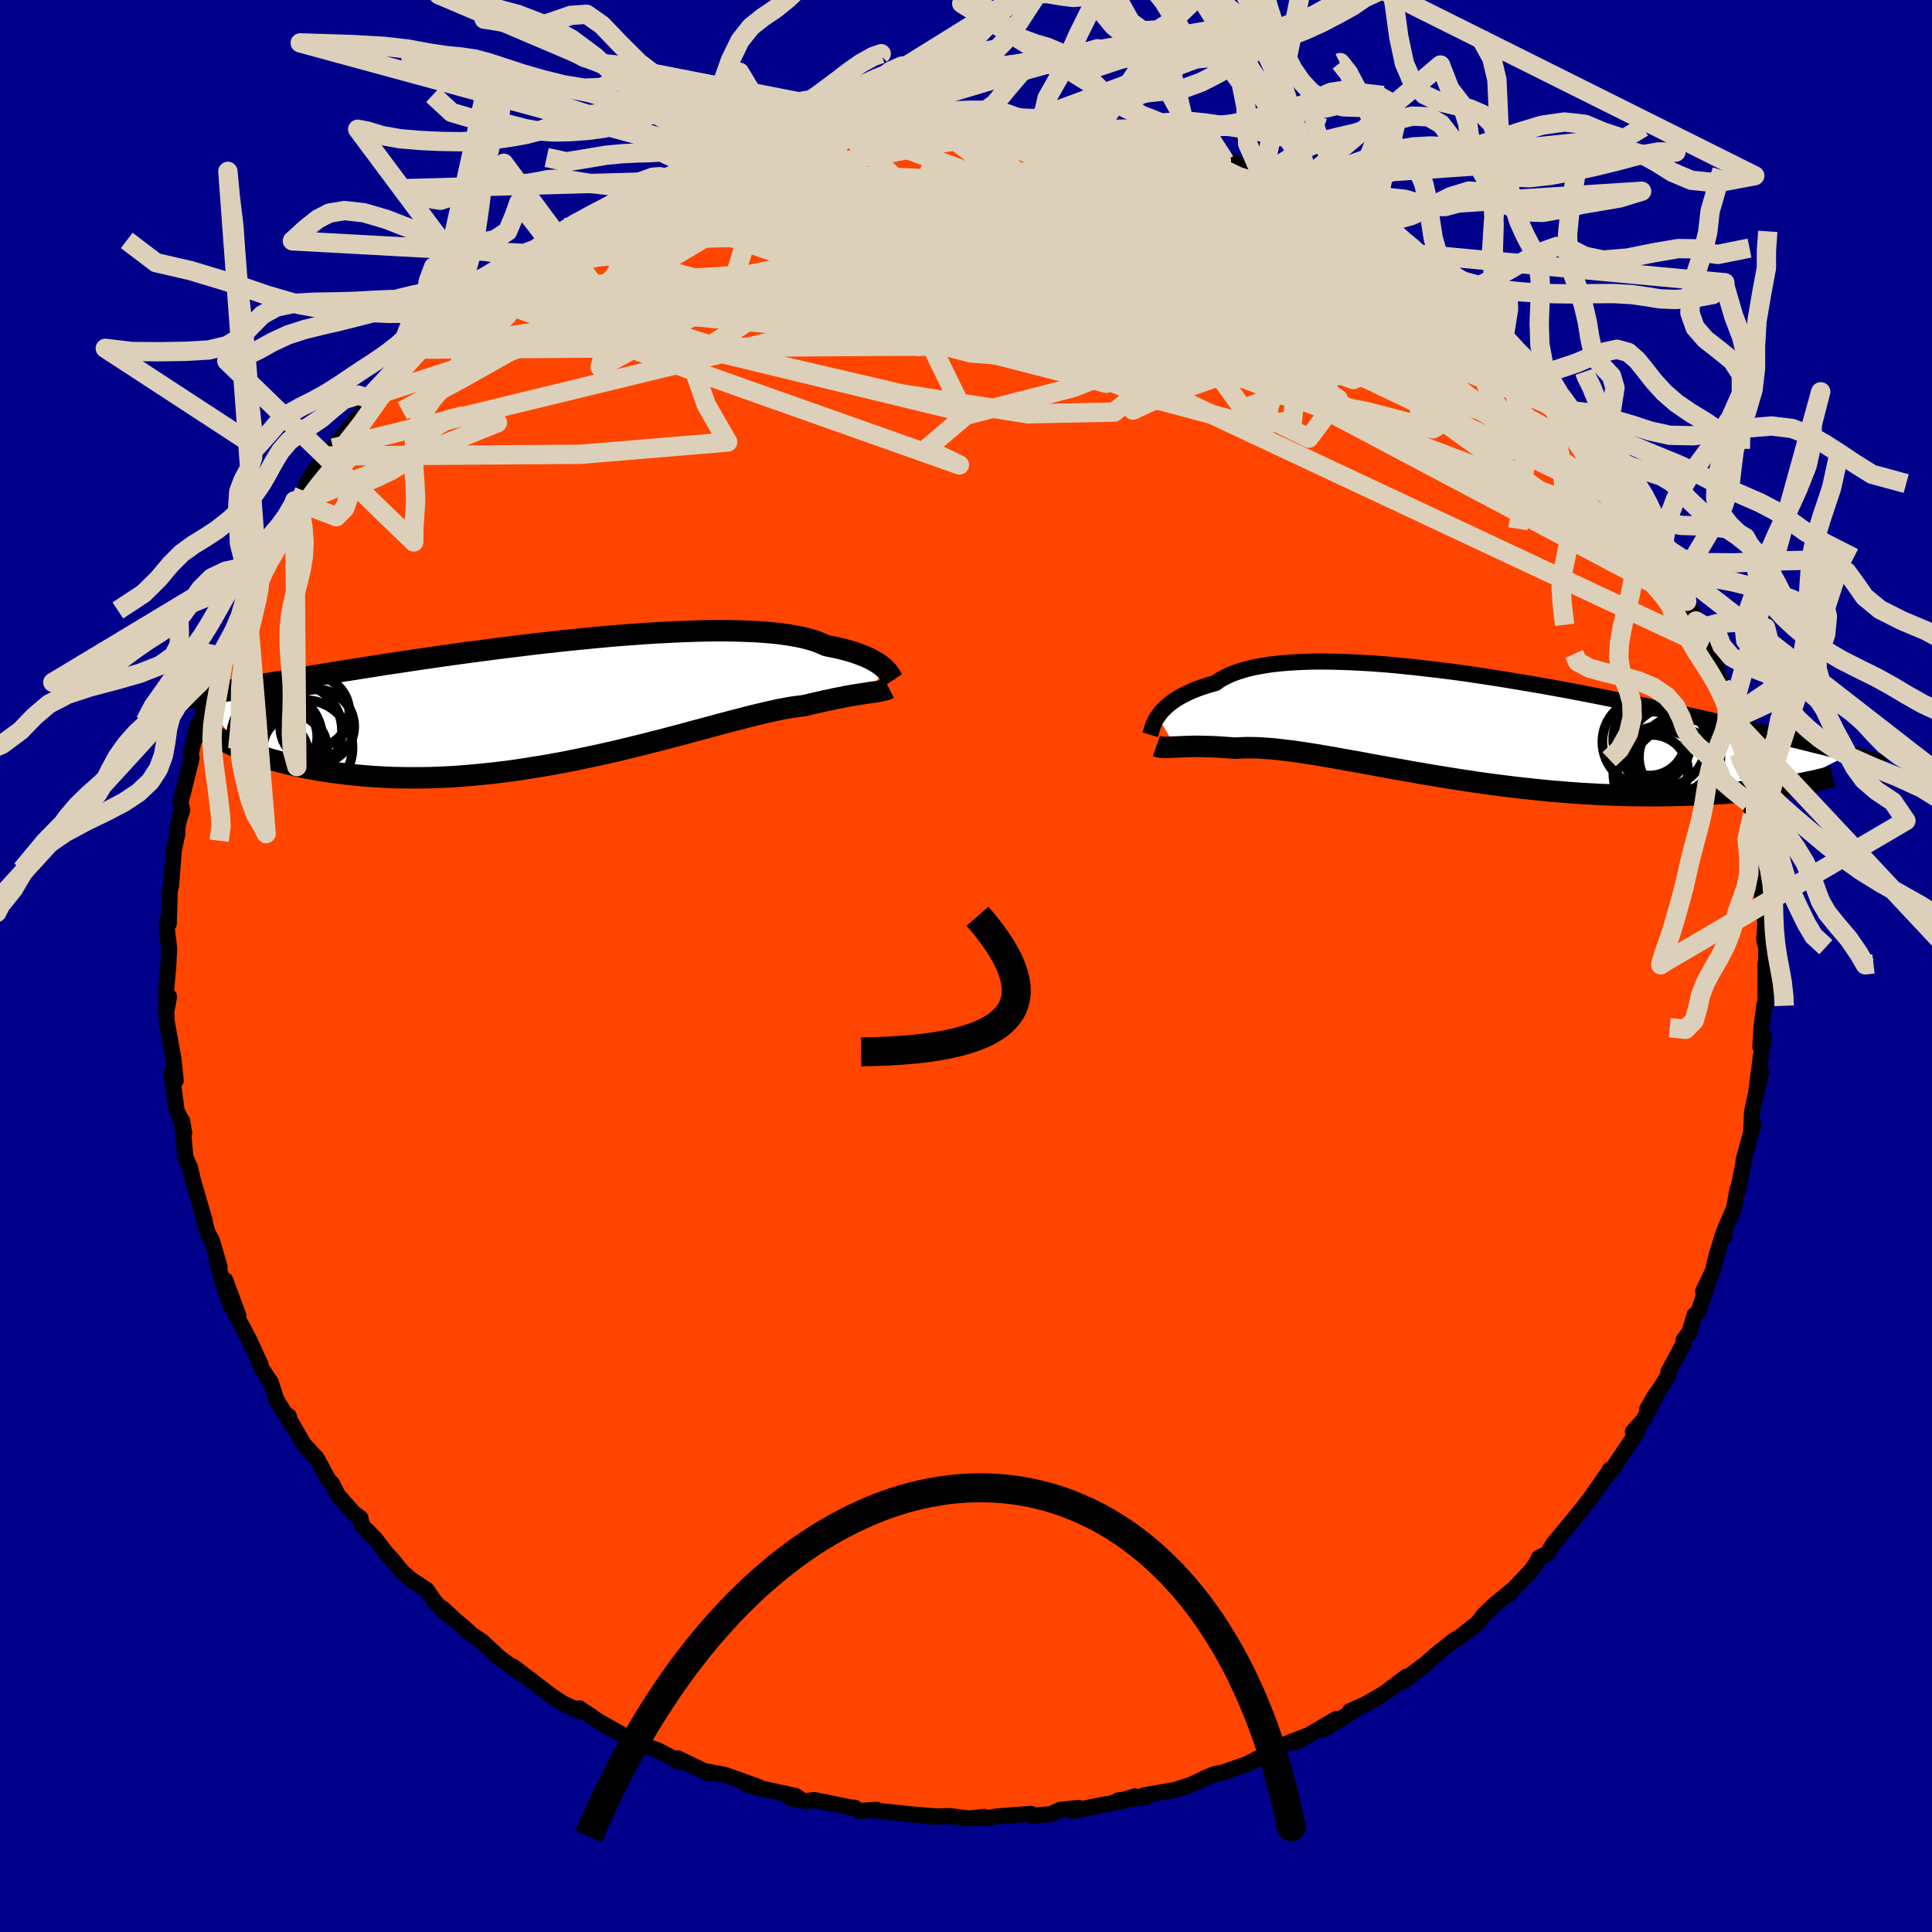 
  <svg viewBox="-100 -100 200 200" xmlns="http://www.w3.org/2000/svg" width="500" height="500" id="face-svg">
    <defs>
      <clipPath id="leftEyeClipPath">
        <polyline points="32.57,-3.32 32.38,-3.48 32.16,-3.66 31.92,-3.83 31.64,-4 31.34,-4.17 31.01,-4.34 30.64,-4.51 30.24,-4.67 29.81,-4.83 29.35,-4.99 28.86,-5.14 28.33,-5.28 27.76,-5.42 27.17,-5.54 26.54,-5.67 26.05,-5.89 25.5,-6.11 24.89,-6.3 24.21,-6.48 23.47,-6.63 22.67,-6.77 21.81,-6.89 20.9,-6.99 19.93,-7.07 18.91,-7.13 17.84,-7.17 16.72,-7.2 15.56,-7.21 14.36,-7.2 13.13,-7.17 11.86,-7.13 10.56,-7.07 9.24,-7 7.89,-6.92 6.52,-6.82 5.14,-6.72 3.75,-6.6 2.35,-6.47 0.95,-6.33 -0.46,-6.19 -1.87,-6.03 -3.27,-5.88 -4.66,-5.71 -6.04,-5.54 -7.41,-5.37 -8.77,-5.19 -10.1,-5.02 -11.42,-4.84 -12.71,-4.66 -13.98,-4.48 -15.22,-4.3 -16.43,-4.12 -17.62,-3.94 -18.78,-3.77 -19.9,-3.59 -21,-3.42 -22.06,-3.25 -23.09,-3.09 -24.09,-2.93 -25.06,-2.77 -26,-2.62 -26.9,-2.47 -27.78,-2.32 -28.63,-2.18 -29.44,-2.04 -30.24,-1.91 -31,-1.78 -31.74,-1.65 -32.46,-1.52 -33.15,-1.4 -33.81,-1.29 -34.45,-1.17 -35.07,-1.06 -35.66,-0.96 -36.23,-0.85 -36.78,-0.75 -37.3,-0.65 -37.81,-0.56 -38.29,-0.47 -34.07,4.99 -33.59,5.19 -33.08,5.38 -32.56,5.58 -32.01,5.76 -31.44,5.95 -30.85,6.13 -30.24,6.3 -29.61,6.47 -28.95,6.63 -28.28,6.79 -27.58,6.94 -26.86,7.07 -26.12,7.21 -25.36,7.33 -24.58,7.44 -23.77,7.55 -22.94,7.65 -22.08,7.74 -21.2,7.82 -20.29,7.89 -19.37,7.94 -18.41,7.99 -17.44,8.01 -16.44,8.02 -15.42,8.02 -14.38,8 -13.32,7.96 -12.24,7.91 -11.14,7.83 -10.03,7.74 -8.9,7.63 -7.76,7.51 -6.6,7.37 -5.44,7.21 -4.27,7.03 -3.09,6.84 -1.91,6.64 -0.72,6.42 0.46,6.19 1.65,5.94 2.83,5.69 4,5.43 5.17,5.16 6.32,4.88 7.47,4.6 8.6,4.31 9.71,4.03 10.8,3.74 11.87,3.46 12.92,3.17 13.95,2.9 14.94,2.63 15.91,2.37 16.85,2.12 17.75,1.89 18.62,1.66 19.46,1.46 20.26,1.27 21.02,1.1 21.74,0.94 22.43,0.81 23.07,0.7 23.68,0.62 24.24,0.55 24.85,0.41 25.44,0.27 26.01,0.14 26.55,0.02 27.07,-0.09 27.56,-0.2 28.04,-0.29 28.49,-0.38 28.92,-0.46 29.32,-0.53 29.71,-0.59 30.07,-0.65 30.41,-0.7 30.73,-0.75 31.03,-0.8" />
      </clipPath>
      <clipPath id="rightEyeClipPath">
        <polyline points="-31.44,-1.01 -31.26,-1.26 -31.06,-1.52 -30.82,-1.77 -30.56,-2.03 -30.26,-2.28 -29.94,-2.53 -29.58,-2.78 -29.18,-3.02 -28.76,-3.25 -28.3,-3.48 -27.8,-3.7 -27.27,-3.91 -26.7,-4.11 -26.1,-4.3 -25.47,-4.47 -24.99,-4.81 -24.44,-5.11 -23.83,-5.4 -23.15,-5.65 -22.41,-5.88 -21.6,-6.08 -20.73,-6.25 -19.8,-6.4 -18.81,-6.51 -17.77,-6.6 -16.67,-6.66 -15.53,-6.7 -14.34,-6.71 -13.11,-6.69 -11.84,-6.65 -10.53,-6.59 -9.2,-6.51 -7.84,-6.41 -6.45,-6.28 -5.05,-6.14 -3.63,-5.98 -2.19,-5.81 -0.75,-5.63 0.69,-5.43 2.14,-5.21 3.59,-4.99 5.02,-4.76 6.45,-4.52 7.87,-4.28 9.28,-4.03 10.66,-3.78 12.03,-3.52 13.38,-3.26 14.7,-3 15.99,-2.74 17.26,-2.48 18.5,-2.23 19.7,-1.97 20.88,-1.72 22.02,-1.48 23.13,-1.23 24.2,-0.99 25.24,-0.76 26.25,-0.53 27.23,-0.31 28.17,-0.09 29.08,0.12 29.95,0.32 30.8,0.52 31.62,0.71 32.41,0.9 33.17,1.08 33.9,1.26 34.61,1.43 35.29,1.6 35.94,1.76 36.57,1.92 37.17,2.07 37.74,2.21 38.3,2.35 38.83,2.49 39.33,2.62 39.81,2.74 40.27,2.86 33.68,6.19 33.09,6.28 32.49,6.37 31.86,6.46 31.21,6.54 30.55,6.62 29.86,6.7 29.16,6.77 28.43,6.83 27.69,6.9 26.93,6.95 26.14,7 25.34,7.05 24.53,7.08 23.69,7.11 22.84,7.14 21.96,7.16 21.06,7.17 20.15,7.18 19.21,7.18 18.25,7.17 17.27,7.16 16.28,7.13 15.27,7.09 14.24,7.05 13.2,6.99 12.15,6.93 11.08,6.85 10.01,6.76 8.92,6.67 7.83,6.56 6.72,6.44 5.62,6.32 4.51,6.18 3.4,6.04 2.28,5.89 1.17,5.73 0.06,5.56 -1.04,5.39 -2.14,5.21 -3.23,5.03 -4.31,4.85 -5.38,4.66 -6.44,4.47 -7.48,4.29 -8.51,4.1 -9.52,3.92 -10.51,3.73 -11.48,3.56 -12.43,3.39 -13.36,3.22 -14.26,3.07 -15.14,2.92 -15.99,2.79 -16.82,2.66 -17.62,2.55 -18.38,2.46 -19.12,2.37 -19.83,2.31 -20.51,2.26 -21.15,2.22 -21.77,2.21 -22.35,2.21 -22.91,2.23 -23.43,2.26 -23.97,2.22 -24.49,2.18 -25,2.15 -25.48,2.12 -25.95,2.1 -26.4,2.09 -26.82,2.08 -27.23,2.07 -27.63,2.07 -28,2.08 -28.35,2.09 -28.69,2.1 -29.01,2.11 -29.31,2.13 -29.6,2.14" />
      </clipPath>
      <filter id="fuzzy">
        <feTurbulence id="turbulence" baseFrequency="0.05" numOctaves="3" type="noise" result="noise" />
        <feDisplacementMap in="SourceGraphic" in2="noise" scale="2" />
      </filter>
      <linearGradient id="rainbowGradient" x1="0%" y1="0%" x2="100%" y2="0%">
        <stop offset="0%" style="stop-color: rgb(128, 128, 128); stop-opacity: 1" />
        <stop offset="50%" style="stop-color: rgb(255, 20, 147); stop-opacity: 1" />
        <stop offset="100%" style="stop-color: rgb(123, 104, 238); stop-opacity: 1" />
      </linearGradient>
    </defs>
    <rect x="-100" y="-100" width="100%" height="100%" fill="rgb(0, 0, 139)" />
    <polyline id="faceContour" points="82.82,1.3 82.76,-0.2 82.76,4.01 82.64,4.02 82.37,6.19 82.23,8.34 82.62,7.24 82.26,9.52 81.72,13.7 82.31,11.01 81.65,13.8 81.37,15.14 81.29,16.95 81.52,16.37 80.51,20.04 80.46,20.55 79.89,23.33 79.86,23.14 79.5,25.1 78.56,27.28 78.5,28.04 78.41,27.65 77.68,30.02 77.33,31.55 76.31,33.68 76.7,33.16 75.82,35.83 75.42,36.13 74.9,37.91 74.28,38.72 74.29,39.08 72.71,42.03 72.72,42.36 70.53,45.85 71.28,44.53 71.72,43.93 70.1,47.05 69.04,48.2 69.53,48.18 66.67,52.42 66.65,52.14 66.33,52.78 66.47,52.46 64.66,55.06 63.7,56.31 62,58.37 62.52,57.76 60.83,59.77 60.21,60.81 59.33,61.23 58.97,61.93 58.51,62.57 56.14,65.08 56.72,64.46 54.68,66.14 53.63,67.14 52.98,68 51.15,69.45 50.53,69.8 48.52,71.4 47.64,72.19 46.16,73.3 47.3,72.55 45.22,74.07 45.61,73.56 43.26,75.32 41.4,76.4 39.74,77.14 40.19,77.08 36.92,79.07 38.34,77.95 37.8,78.25 34.27,80.33 35.5,79.61 32.42,80.81 31.22,81.59 31.75,81.23 29.09,82.62 26.52,83.51 25.77,83.64 24.9,84 23.31,84.75 21.7,85.28 20.95,85.42 18.39,85.86 18.56,86.05 15.75,86.38 16.22,86.46 17.5,85.96 14.88,86.73 14.28,86.81 11.06,87.46 11.67,87.16 9.76,87.35 8.81,87.79 6.81,87.97 6.73,87.77 3.17,88.04 2.12,88.24 1.88,88.08 0.33,88.25 -1.71,88 -3.67,88.07 -2.9,88.05 -5.45,87.84 -5.47,87.85 -9.24,87.44 -9.25,87.35 -11.05,87.47 -11.54,87.13 -11.79,87.14 -15.71,86.34 -16.59,86.46 -18.17,86.16 -17.18,86.22 -17.66,85.91 -21.75,85.03 -22.79,84.71 -21.48,84.98 -24.97,83.73 -27.06,83.35 -28.3,82.81 -26.57,83.59 -29.83,82.03 -29.55,82.44 -31.91,81.18 -33.47,80.68 -32.99,80.81 -34.52,80.13 -35.44,79.65 -38.02,78.21 -38.84,77.64 -40.03,76.84 -40.01,77.13 -41.8,76.3 -43.2,75.35 -44.99,73.96 -46.89,72.52 -46.03,73.27 -48.75,71.27 -48,71.88 -50.08,69.94 -51.47,69 -51.43,68.95 -52.82,67.76 -54.15,66.53 -53.75,67.1 -55.03,65.76 -55.83,64.58 -57.45,63.52 -58.37,62.71 -59.39,61.46 -60.05,60.75 -61.16,59.29 -62.52,57.92 -62.7,57.13 -63.41,56.61 -65.03,54.77 -65.66,53.53 -65.96,53.28 -67.23,50.94 -68.57,49.51 -68.65,49.35 -69.97,47.06 -70.11,46.59 -69.95,47.23 -71.38,44.92 -71.96,43.12 -72.97,41.61 -73.04,41.21 -73.3,40.68 -74.1,38.91 -75.61,36.04 -75.33,36.18 -76.67,32.55 -76.1,35.22 -77.03,32.48 -77.58,30.39 -77.27,31.13 -78.05,28.47 -78.52,27.58 -79.36,24.52 -78.81,26.37 -80.2,21.57 -79.97,22.45 -80.31,20.93 -80.81,19.78 -81.15,16.03 -80.93,17.29 -81.22,15.94 -81.71,15.02 -82.24,11.07 -82.18,11.4 -81.81,11.86 -82.06,9.53 -82.73,5.84 -82.81,4.4 -82.5,3.17 -82.72,4.39 -82.81,2.52 -82.59,0.17 -82.49,-1.81 -82.75,-4.02 -82.69,-4.57 -82.53,-4.38 -82.43,-7.87 -82.35,-8.1 -82.28,-8.39 -82.01,-11.96 -81.64,-13.7 -81.63,-14.44 -81.39,-15.39 -81.13,-16.14 -81.33,-16.9 -81.03,-18.05 -80.17,-21.52 -80.26,-21.92 -79.64,-24.73 -79.64,-23.73 -79.29,-25.1 -78.58,-27.83 -78.08,-28.8 -77.65,-29.93 -77,-32.45 -77.16,-32.05 -77.07,-32.31 -75.64,-35.46 -75.65,-35.4 -74.48,-38.47 -73.37,-40.83 -73.37,-40.81 -74.11,-39.46 -72.48,-42.63 -71.3,-44.64 -70.77,-45.18 -70.28,-46.24 -69.7,-47.68 -69.5,-48.16 -68.5,-49.16 -68.27,-49.94 -67.2,-51.6 -66.19,-52.8 -65.52,-53.62 -64.07,-55.39 -64.97,-54.28 -62.41,-57.41 -61.54,-58.96 -61.88,-58.76 -59.79,-60.47 -59.09,-61.77 -58.15,-62.6 -57.09,-63.85 -55.26,-65.56 -55.96,-64.89 -54.71,-66.13 -52.28,-68.44 -52.99,-67.77 -50.54,-69.52 -50.54,-70.08 -49.19,-70.98 -50.33,-69.79 -46.91,-72.53 -45.27,-73.94 -45.03,-73.72 -43.45,-75.03 -43.25,-75.11 -40.08,-77.13 -41.01,-76.51 -41.49,-76.42 -39.99,-77.1 -39.38,-77.4 -35.43,-79.48 -35.93,-79.39 -31.97,-81.27 -32.25,-81.19 -31.28,-81.71 -31.4,-81.38 -28.62,-82.55 -28.87,-82.43 -26.81,-83.49 -25.48,-83.74 -24.57,-84.03 -23.17,-84.62 -22.22,-84.86 -19.4,-85.76 -19.65,-85.7 -17.37,-86.24 -17.69,-86.12 -14.27,-86.96 -13.15,-86.9 -12.94,-87.05 -12.52,-86.99 -11.46,-87.31 -7.36,-87.64 -7.78,-87.6 -8.26,-87.52 -5.72,-87.95 -4.59,-88.07 -2.58,-87.84 -0.33,-88.08 -0.39,-88.07 3.12,-88.03 1.99,-87.89 4.7,-87.9 5.17,-87.89 7.88,-87.54 7.36,-87.8 9.47,-87.59 10.74,-87.48 12.55,-87.25 12.2,-87.31 12.45,-86.95 16.87,-86.41 17.16,-86.21 17.99,-85.89 21.18,-85.08 18.85,-85.62 21.13,-85.29 23.1,-84.61 24.55,-84.11 26.82,-83.3 26.96,-83.32 27.24,-83.38 30.59,-81.82 30.34,-81.87 31.83,-81.38 33.47,-80.87 32.64,-81.12 34.1,-80.19 35.84,-79.46 37.68,-78.61 38.42,-78.18 39.55,-77.5 40.52,-76.95 41.93,-75.99 43.71,-74.81 45.37,-73.54 44.98,-73.87 46.05,-73.2 47.13,-72.58 49.14,-71 48.54,-71.2 51.39,-69.09 52.04,-68.45 53.33,-67.35 54,-66.89 54.29,-66.7 55.72,-65.22 56.22,-64.46 58.23,-62.67 58.86,-61.97 60.13,-60.25 61.04,-59.76 61.51,-59.09 61.42,-59.32 62.73,-57.48 63.91,-56.19 63.28,-56.98 65.23,-54.18 66.08,-52.82 66.36,-52.56 68.35,-49.65 68.88,-49.13 69.7,-47.28 69.1,-48.74 70.05,-47.06 71.38,-44.66 71.24,-44.66 72.87,-41.54 72.52,-42.2 73.62,-40.43 74.62,-38.28 74.61,-37.75 76.03,-34.97 75.56,-35.72 76.72,-33.05 76.8,-32.29 77.18,-32.45 78.13,-29.35 78.93,-27.16 79.14,-25.73 79.42,-25.53 79.4,-24.94 79.88,-23.23 80.01,-22.04 80.38,-20.77 80.63,-20.1 80.75,-18.78 81.05,-16.91 81.75,-14.92 81.41,-15.64 81.92,-12.66 82.02,-10.92 82.5,-9.68 82.38,-6.35 82.57,-6.73 82.45,-6.35 82.75,-4.45 82.63,-2.78 82.85,-1.81 82.82,1.3 82.76,-0.2" fill="rgb(255, 69, 0)" stroke="black" stroke-width="1.667" stroke-linejoin="round" filter="url(#fuzzy)" />
    <g transform="translate(51.29 -24.81)">
      <polyline id="rightCountour" points="-31.44,-1.01 -31.26,-1.26 -31.06,-1.52 -30.82,-1.77 -30.56,-2.03 -30.26,-2.28 -29.94,-2.53 -29.58,-2.78 -29.18,-3.02 -28.76,-3.25 -28.3,-3.48 -27.8,-3.7 -27.27,-3.91 -26.7,-4.11 -26.1,-4.3 -25.47,-4.47 -24.99,-4.81 -24.44,-5.11 -23.83,-5.4 -23.15,-5.65 -22.41,-5.88 -21.6,-6.08 -20.73,-6.25 -19.8,-6.4 -18.81,-6.51 -17.77,-6.6 -16.67,-6.66 -15.53,-6.7 -14.34,-6.71 -13.11,-6.69 -11.84,-6.65 -10.53,-6.59 -9.2,-6.51 -7.84,-6.41 -6.45,-6.28 -5.05,-6.14 -3.63,-5.98 -2.19,-5.81 -0.75,-5.63 0.69,-5.43 2.14,-5.21 3.59,-4.99 5.02,-4.76 6.45,-4.52 7.87,-4.28 9.28,-4.03 10.66,-3.78 12.03,-3.52 13.38,-3.26 14.7,-3 15.99,-2.74 17.26,-2.48 18.5,-2.23 19.7,-1.97 20.88,-1.72 22.02,-1.48 23.13,-1.23 24.2,-0.99 25.24,-0.76 26.25,-0.53 27.23,-0.31 28.17,-0.09 29.08,0.12 29.95,0.32 30.8,0.52 31.62,0.71 32.41,0.9 33.17,1.08 33.9,1.26 34.61,1.43 35.29,1.6 35.94,1.76 36.57,1.92 37.17,2.07 37.74,2.21 38.3,2.35 38.83,2.49 39.33,2.62 39.81,2.74 40.27,2.86 33.68,6.19 33.09,6.28 32.49,6.37 31.86,6.46 31.21,6.54 30.55,6.62 29.86,6.7 29.16,6.77 28.43,6.83 27.69,6.9 26.93,6.95 26.14,7 25.34,7.05 24.53,7.08 23.69,7.11 22.84,7.14 21.96,7.16 21.06,7.17 20.15,7.18 19.21,7.18 18.25,7.17 17.27,7.16 16.28,7.13 15.27,7.09 14.24,7.05 13.2,6.99 12.15,6.93 11.08,6.85 10.01,6.76 8.92,6.67 7.83,6.56 6.72,6.44 5.62,6.32 4.51,6.18 3.4,6.04 2.28,5.89 1.17,5.73 0.06,5.56 -1.04,5.39 -2.14,5.21 -3.23,5.03 -4.31,4.85 -5.38,4.66 -6.44,4.47 -7.48,4.29 -8.51,4.1 -9.52,3.92 -10.51,3.73 -11.48,3.56 -12.43,3.39 -13.36,3.22 -14.26,3.07 -15.14,2.92 -15.99,2.79 -16.82,2.66 -17.62,2.55 -18.38,2.46 -19.12,2.37 -19.83,2.31 -20.51,2.26 -21.15,2.22 -21.77,2.21 -22.35,2.21 -22.91,2.23 -23.43,2.26 -23.97,2.22 -24.49,2.18 -25,2.15 -25.48,2.12 -25.95,2.1 -26.4,2.09 -26.82,2.08 -27.23,2.07 -27.63,2.07 -28,2.08 -28.35,2.09 -28.69,2.1 -29.01,2.11 -29.31,2.13 -29.6,2.14" fill="white" stroke="white" stroke-width="0" stroke-linejoin="round" filter="url(#fuzzy)" />
    </g>
    <g transform="translate(-41.02 -27.5)">
      <polyline id="leftCountour" points="32.57,-3.32 32.38,-3.48 32.16,-3.66 31.92,-3.83 31.64,-4 31.34,-4.17 31.01,-4.34 30.64,-4.51 30.24,-4.67 29.81,-4.83 29.35,-4.99 28.86,-5.14 28.33,-5.28 27.76,-5.42 27.17,-5.54 26.54,-5.67 26.05,-5.89 25.5,-6.11 24.89,-6.3 24.21,-6.48 23.47,-6.63 22.67,-6.77 21.81,-6.89 20.9,-6.99 19.93,-7.07 18.91,-7.13 17.84,-7.17 16.72,-7.2 15.56,-7.21 14.36,-7.2 13.13,-7.17 11.86,-7.13 10.56,-7.07 9.24,-7 7.89,-6.92 6.52,-6.82 5.14,-6.72 3.75,-6.6 2.35,-6.47 0.95,-6.33 -0.46,-6.19 -1.87,-6.03 -3.27,-5.88 -4.66,-5.71 -6.04,-5.54 -7.41,-5.37 -8.77,-5.19 -10.1,-5.02 -11.42,-4.84 -12.71,-4.66 -13.98,-4.48 -15.22,-4.3 -16.43,-4.12 -17.62,-3.94 -18.78,-3.77 -19.9,-3.59 -21,-3.42 -22.06,-3.25 -23.09,-3.09 -24.09,-2.93 -25.06,-2.77 -26,-2.62 -26.9,-2.47 -27.78,-2.32 -28.63,-2.18 -29.44,-2.04 -30.24,-1.91 -31,-1.78 -31.74,-1.65 -32.46,-1.52 -33.15,-1.4 -33.81,-1.29 -34.45,-1.17 -35.07,-1.06 -35.66,-0.96 -36.23,-0.85 -36.78,-0.75 -37.3,-0.65 -37.81,-0.56 -38.29,-0.47 -34.07,4.99 -33.59,5.19 -33.08,5.38 -32.56,5.58 -32.01,5.76 -31.44,5.95 -30.85,6.13 -30.24,6.3 -29.61,6.47 -28.95,6.63 -28.28,6.79 -27.58,6.94 -26.86,7.07 -26.12,7.21 -25.36,7.33 -24.58,7.44 -23.77,7.55 -22.94,7.65 -22.08,7.74 -21.2,7.82 -20.29,7.89 -19.37,7.94 -18.41,7.99 -17.44,8.01 -16.44,8.02 -15.42,8.02 -14.38,8 -13.32,7.96 -12.24,7.91 -11.14,7.83 -10.03,7.74 -8.9,7.63 -7.76,7.51 -6.6,7.37 -5.44,7.21 -4.27,7.03 -3.09,6.84 -1.91,6.64 -0.72,6.42 0.46,6.19 1.65,5.94 2.83,5.69 4,5.43 5.17,5.16 6.32,4.88 7.47,4.6 8.6,4.31 9.71,4.03 10.8,3.74 11.87,3.46 12.92,3.17 13.95,2.9 14.94,2.63 15.91,2.37 16.85,2.12 17.75,1.89 18.62,1.66 19.46,1.46 20.26,1.27 21.02,1.1 21.74,0.94 22.43,0.81 23.07,0.7 23.68,0.62 24.24,0.55 24.85,0.41 25.44,0.27 26.01,0.14 26.55,0.02 27.07,-0.09 27.56,-0.2 28.04,-0.29 28.49,-0.38 28.92,-0.46 29.32,-0.53 29.71,-0.59 30.07,-0.65 30.41,-0.7 30.73,-0.75 31.03,-0.8" fill="white" stroke="white" stroke-width="0" stroke-linejoin="round" filter="url(#fuzzy)" />
    </g>
    <g transform="translate(51.29 -24.81)">
      <polyline id="rightUpper" points="-32.22,0.87 -32.19,0.77 -32.15,0.64 -32.11,0.49 -32.06,0.32 -32,0.13 -31.93,-0.08 -31.84,-0.3 -31.73,-0.53 -31.6,-0.77 -31.44,-1.01 -31.26,-1.26 -31.06,-1.52 -30.82,-1.77 -30.56,-2.03 -30.26,-2.28 -29.94,-2.53 -29.58,-2.78 -29.18,-3.02 -28.76,-3.25 -28.3,-3.48 -27.8,-3.7 -27.27,-3.91 -26.7,-4.11 -26.1,-4.3 -25.47,-4.47 -24.99,-4.81 -24.44,-5.11 -23.83,-5.4 -23.15,-5.65 -22.41,-5.88 -21.6,-6.08 -20.73,-6.25 -19.8,-6.4 -18.81,-6.51 -17.77,-6.6 -16.67,-6.66 -15.53,-6.7 -14.34,-6.71 -13.11,-6.69 -11.84,-6.65 -10.53,-6.59 -9.2,-6.51 -7.84,-6.41 -6.45,-6.28 -5.05,-6.14 -3.63,-5.98 -2.19,-5.81 -0.75,-5.63 0.69,-5.43 2.14,-5.21 3.59,-4.99 5.02,-4.76 6.45,-4.52 7.87,-4.28 9.28,-4.03 10.66,-3.78 12.03,-3.52 13.38,-3.26 14.7,-3 15.99,-2.74 17.26,-2.48 18.5,-2.23 19.7,-1.97 20.88,-1.72 22.02,-1.48 23.13,-1.23 24.2,-0.99 25.24,-0.76 26.25,-0.53 27.23,-0.31 28.17,-0.09 29.08,0.12 29.95,0.32 30.8,0.52 31.62,0.71 32.41,0.9 33.17,1.08 33.9,1.26 34.61,1.43 35.29,1.6 35.94,1.76 36.57,1.92 37.17,2.07 37.74,2.21 38.3,2.35 38.83,2.49 39.33,2.62 39.81,2.74 40.27,2.86 40.71,2.98 41.13,3.09 41.53,3.2 41.91,3.3 42.27,3.4 42.62,3.5 42.94,3.59 43.25,3.68 43.54,3.76 43.82,3.85" fill="none" stroke="black" stroke-width="1.667" stroke-linejoin="round" filter="url(#fuzzy)" />
      <polyline id="rightLower" points="-31.58,2.04 -31.44,2.09 -31.29,2.13 -31.13,2.15 -30.96,2.17 -30.77,2.18 -30.57,2.18 -30.35,2.17 -30.11,2.16 -29.86,2.15 -29.6,2.14 -29.31,2.13 -29.01,2.11 -28.69,2.1 -28.35,2.09 -28,2.08 -27.63,2.07 -27.23,2.07 -26.82,2.08 -26.4,2.09 -25.95,2.1 -25.48,2.12 -25,2.15 -24.49,2.18 -23.97,2.22 -23.43,2.26 -22.91,2.23 -22.35,2.21 -21.77,2.21 -21.15,2.22 -20.51,2.26 -19.83,2.31 -19.12,2.37 -18.38,2.46 -17.62,2.55 -16.82,2.66 -15.99,2.79 -15.14,2.92 -14.26,3.07 -13.36,3.22 -12.43,3.39 -11.48,3.56 -10.51,3.73 -9.52,3.92 -8.51,4.1 -7.48,4.29 -6.44,4.47 -5.38,4.66 -4.31,4.85 -3.23,5.03 -2.14,5.21 -1.04,5.39 0.06,5.56 1.17,5.73 2.28,5.89 3.4,6.04 4.51,6.18 5.62,6.32 6.72,6.44 7.83,6.56 8.92,6.67 10.01,6.76 11.08,6.85 12.15,6.93 13.2,6.99 14.24,7.05 15.27,7.09 16.28,7.13 17.27,7.16 18.25,7.17 19.21,7.18 20.15,7.18 21.06,7.17 21.96,7.16 22.84,7.14 23.69,7.11 24.53,7.08 25.34,7.05 26.14,7 26.93,6.95 27.69,6.9 28.43,6.83 29.16,6.77 29.86,6.7 30.55,6.62 31.21,6.54 31.86,6.46 32.49,6.37 33.09,6.28 33.68,6.19 34.24,6.09 34.79,5.99 35.31,5.9 35.82,5.79 36.31,5.69 36.77,5.59 37.22,5.48 37.65,5.38 38.06,5.27 38.45,5.17" fill="none" stroke="black" stroke-width="2.222" stroke-linejoin="round" filter="url(#fuzzy)" />
      <circle r="3.744" cx="19.714" cy="4.627" stroke="black" fill="none" stroke-width="1.0" filter="url(#fuzzy)" clip-path="url(#rightEyeClipPath)" /><circle r="4.562" cx="19.149" cy="1.617" stroke="black" fill="none" stroke-width="1.0" filter="url(#fuzzy)" clip-path="url(#rightEyeClipPath)" /><circle r="4.574" cx="20.774" cy="1.732" stroke="black" fill="none" stroke-width="1.0" filter="url(#fuzzy)" clip-path="url(#rightEyeClipPath)" /><circle r="4.466" cx="22.094" cy="4.572" stroke="black" fill="none" stroke-width="1.0" filter="url(#fuzzy)" clip-path="url(#rightEyeClipPath)" /><circle r="3.436" cx="19.889" cy="1.917" stroke="black" fill="none" stroke-width="1.0" filter="url(#fuzzy)" clip-path="url(#rightEyeClipPath)" /><circle r="4.944" cx="20.674" cy="4.912" stroke="black" fill="none" stroke-width="1.0" filter="url(#fuzzy)" clip-path="url(#rightEyeClipPath)" /><circle r="4.732" cx="20.829" cy="5.142" stroke="black" fill="none" stroke-width="1.0" filter="url(#fuzzy)" clip-path="url(#rightEyeClipPath)" /><circle r="3.75" cx="19.454" cy="1.347" stroke="black" fill="none" stroke-width="1.0" filter="url(#fuzzy)" clip-path="url(#rightEyeClipPath)" /><circle r="4.556" cx="21.789" cy="2.482" stroke="black" fill="none" stroke-width="1.0" filter="url(#fuzzy)" clip-path="url(#rightEyeClipPath)" /><circle r="4.218" cx="22.589" cy="3.187" stroke="black" fill="none" stroke-width="1.0" filter="url(#fuzzy)" clip-path="url(#rightEyeClipPath)" />
      </g>
    <g transform="translate(-41.02 -27.5)">
      <polyline id="leftUpper" points="33.46,-2.09 33.42,-2.15 33.37,-2.23 33.32,-2.33 33.26,-2.44 33.19,-2.56 33.11,-2.7 33,-2.84 32.88,-2.99 32.74,-3.15 32.57,-3.32 32.38,-3.48 32.16,-3.66 31.92,-3.83 31.64,-4 31.34,-4.17 31.01,-4.34 30.64,-4.51 30.24,-4.67 29.81,-4.83 29.35,-4.99 28.86,-5.14 28.33,-5.28 27.76,-5.42 27.17,-5.54 26.54,-5.67 26.05,-5.89 25.5,-6.11 24.89,-6.3 24.21,-6.48 23.47,-6.63 22.67,-6.77 21.81,-6.89 20.9,-6.99 19.93,-7.07 18.91,-7.13 17.84,-7.17 16.72,-7.2 15.56,-7.21 14.36,-7.2 13.13,-7.17 11.86,-7.13 10.56,-7.07 9.24,-7 7.89,-6.92 6.52,-6.82 5.14,-6.72 3.75,-6.6 2.35,-6.47 0.95,-6.33 -0.46,-6.19 -1.87,-6.03 -3.27,-5.88 -4.66,-5.71 -6.04,-5.54 -7.41,-5.37 -8.77,-5.19 -10.1,-5.02 -11.42,-4.84 -12.71,-4.66 -13.98,-4.48 -15.22,-4.3 -16.43,-4.12 -17.62,-3.94 -18.78,-3.77 -19.9,-3.59 -21,-3.42 -22.06,-3.25 -23.09,-3.09 -24.09,-2.93 -25.06,-2.77 -26,-2.62 -26.9,-2.47 -27.78,-2.32 -28.63,-2.18 -29.44,-2.04 -30.24,-1.91 -31,-1.78 -31.74,-1.65 -32.46,-1.52 -33.15,-1.4 -33.81,-1.29 -34.45,-1.17 -35.07,-1.06 -35.66,-0.96 -36.23,-0.85 -36.78,-0.75 -37.3,-0.65 -37.81,-0.56 -38.29,-0.47 -38.75,-0.38 -39.19,-0.29 -39.62,-0.21 -40.02,-0.13 -40.41,-0.05 -40.78,0.02 -41.13,0.1 -41.47,0.17 -41.79,0.24 -42.1,0.3" fill="none" stroke="black" stroke-width="2.222" stroke-linejoin="round" filter="url(#fuzzy)" />
      <polyline id="leftLower" points="33.05,-1.25 32.91,-1.18 32.76,-1.12 32.6,-1.07 32.42,-1.03 32.23,-0.99 32.03,-0.95 31.81,-0.91 31.57,-0.87 31.31,-0.84 31.03,-0.8 30.73,-0.75 30.41,-0.7 30.07,-0.65 29.71,-0.59 29.32,-0.53 28.92,-0.46 28.49,-0.38 28.04,-0.29 27.56,-0.2 27.07,-0.09 26.55,0.02 26.01,0.14 25.44,0.27 24.85,0.41 24.24,0.55 23.68,0.62 23.07,0.7 22.43,0.81 21.74,0.94 21.02,1.1 20.26,1.27 19.46,1.46 18.62,1.66 17.75,1.89 16.85,2.12 15.91,2.37 14.94,2.63 13.95,2.9 12.92,3.17 11.87,3.46 10.8,3.74 9.71,4.03 8.6,4.31 7.47,4.6 6.32,4.88 5.17,5.16 4,5.43 2.83,5.69 1.65,5.94 0.46,6.19 -0.72,6.42 -1.91,6.64 -3.09,6.84 -4.27,7.03 -5.44,7.21 -6.6,7.37 -7.76,7.51 -8.9,7.63 -10.03,7.74 -11.14,7.83 -12.24,7.91 -13.32,7.96 -14.38,8 -15.42,8.02 -16.44,8.02 -17.44,8.01 -18.41,7.99 -19.37,7.94 -20.29,7.89 -21.2,7.82 -22.08,7.74 -22.94,7.65 -23.77,7.55 -24.58,7.44 -25.36,7.33 -26.12,7.21 -26.86,7.07 -27.58,6.94 -28.28,6.79 -28.95,6.63 -29.61,6.47 -30.24,6.3 -30.85,6.13 -31.44,5.95 -32.01,5.76 -32.56,5.58 -33.08,5.38 -33.59,5.19 -34.07,4.99 -34.54,4.8 -34.98,4.6 -35.4,4.4 -35.81,4.2 -36.2,3.99 -36.56,3.79 -36.91,3.59 -37.24,3.39 -37.56,3.19 -37.85,2.99" fill="none" stroke="black" stroke-width="2.222" stroke-linejoin="round" filter="url(#fuzzy)" />
      <circle r="3.834" cx="-26.146" cy="2.699" stroke="black" fill="none" stroke-width="1.0" filter="url(#fuzzy)" clip-path="url(#leftEyeClipPath)" /><circle r="4.694" cx="-30.366" cy="3.779" stroke="black" fill="none" stroke-width="1.0" filter="url(#fuzzy)" clip-path="url(#leftEyeClipPath)" /><circle r="4.946" cx="-27.436" cy="4.919" stroke="black" fill="none" stroke-width="1.0" filter="url(#fuzzy)" clip-path="url(#leftEyeClipPath)" /><circle r="4.318" cx="-29.386" cy="5.539" stroke="black" fill="none" stroke-width="1.0" filter="url(#fuzzy)" clip-path="url(#leftEyeClipPath)" /><circle r="3.722" cx="-26.536" cy="1.209" stroke="black" fill="none" stroke-width="1.0" filter="url(#fuzzy)" clip-path="url(#leftEyeClipPath)" /><circle r="3.134" cx="-30.251" cy="5.419" stroke="black" fill="none" stroke-width="1.0" filter="url(#fuzzy)" clip-path="url(#leftEyeClipPath)" /><circle r="4.864" cx="-28.446" cy="3.109" stroke="black" fill="none" stroke-width="1.0" filter="url(#fuzzy)" clip-path="url(#leftEyeClipPath)" /><circle r="3.306" cx="-28.446" cy="4.889" stroke="black" fill="none" stroke-width="1.0" filter="url(#fuzzy)" clip-path="url(#leftEyeClipPath)" /><circle r="3.398" cx="-29.096" cy="3.499" stroke="black" fill="none" stroke-width="1.0" filter="url(#fuzzy)" clip-path="url(#leftEyeClipPath)" /><circle r="3.92" cx="-30.056" cy="3.754" stroke="black" fill="none" stroke-width="1.0" filter="url(#fuzzy)" clip-path="url(#leftEyeClipPath)" />
    </g>
    <g id="hairs">
      <polyline points="-4.59,-88.07 -2.77,-87.98 -1.29,-87.99 -0.12,-87.97 0.81,-87.92 1.52,-87.82 2,-87.69 2.23,-87.52 2.19,-87.31 1.82,-87.05 1.09,-86.74 -0.01,-86.37 -1.52,-85.93 -3.44,-85.41 -5.75,-84.83 -8.47,-84.19 -11.65,-83.5 -15.39,-82.73 -19.86,-81.84 -25.19,-80.77 -31.5,-79.41" fill="none" stroke="rgb(220, 208, 186)" stroke-width="2" stroke-linejoin="round" filter="url(#fuzzy)" /><polyline points="68.35,-49.65 68.86,-48.93 69.28,-48.25 69.7,-47.55 70.18,-46.69 70.69,-45.74 71.16,-44.82 71.53,-44.03 71.78,-43.43 71.89,-43.05 71.83,-42.9 71.6,-43.01 71.19,-43.42 70.57,-44.15 69.74,-45.21 68.7,-46.62 67.42,-48.38 65.83,-50.58 63.88,-53.29 61.5,-56.65 58.68,-60.7" fill="none" stroke="rgb(220, 208, 186)" stroke-width="2" stroke-linejoin="round" filter="url(#fuzzy)" /><polyline points="-0.39,-88.07 1.75,-88.01 3.06,-87.94 4.33,-87.87 5.61,-87.79 6.79,-87.73 7.8,-87.66 8.61,-87.6 9.15,-87.54 9.38,-87.48 9.28,-87.43 8.83,-87.38 7.99,-87.34 6.66,-87.34 4.68,-87.38 1.92,-87.49 -1.66,-87.7" fill="none" stroke="rgb(220, 208, 186)" stroke-width="2" stroke-linejoin="round" filter="url(#fuzzy)" /><polyline points="-22.22,-84.86 -20.33,-85.45 -19.03,-85.8 -17.77,-86.09 -16.47,-86.36 -15.23,-86.6 -14.16,-86.79 -13.31,-86.92 -12.67,-87.01 -12.26,-87.04 -12.13,-87.02 -12.35,-86.92 -12.96,-86.74 -13.99,-86.46 -15.46,-86.06 -17.4,-85.54 -19.89,-84.92 -23,-84.22" fill="none" stroke="rgb(220, 208, 186)" stroke-width="2" stroke-linejoin="round" filter="url(#fuzzy)" /><polyline points="33.47,-80.87 33.43,-80.75 34.24,-80.27 35.26,-79.72 36.16,-79.23 36.77,-78.83 37.07,-78.54 37.06,-78.34 36.72,-78.25 35.98,-78.33 34.73,-78.62 32.9,-79.18 30.44,-79.99 27.42,-81.04 23.88,-82.3 19.85,-83.78 15.13,-85.52" fill="none" stroke="rgb(220, 208, 186)" stroke-width="2" stroke-linejoin="round" filter="url(#fuzzy)" /><polyline points="51.39,-69.09 52.18,-68.37 53.04,-67.63 53.85,-66.92 54.64,-66.2 55.41,-65.44 56.14,-64.69 56.75,-64.03 57.17,-63.54 57.29,-63.33 57.08,-63.43 56.5,-63.87 55.58,-64.61 54.32,-65.63 52.76,-66.9 50.88,-68.44 48.63,-70.31 45.77,-72.73" fill="none" stroke="rgb(220, 208, 186)" stroke-width="2" stroke-linejoin="round" filter="url(#fuzzy)" /><polyline points="-32.25,-81.19 -31.3,-81.45 -29.87,-81.56 -27.94,-81.62 -25.62,-81.62 -22.96,-81.51 -19.99,-81.29 -16.75,-80.94 -13.26,-80.49 -9.56,-79.94 -5.67,-79.32 -1.63,-78.61 2.54,-77.84 6.83,-76.99 11.21,-76.06 15.67,-75.05 20.2,-73.95 24.79,-72.79 29.43,-71.57 34.08,-70.32 38.66,-69.11 43.1,-68 47.37,-67.02 51.5,-66.16" fill="none" stroke="rgb(220, 208, 186)" stroke-width="2" stroke-linejoin="round" filter="url(#fuzzy)" /><polyline points="61.51,-59.09 61.77,-58.78 62.23,-58.13 62.53,-57.59 62.59,-57.23 62.4,-57.06 61.9,-57.15 60.99,-57.61 59.6,-58.53 57.65,-59.99 55.08,-62.06 51.82,-64.74 47.87,-68 43.28,-71.82 38.27,-76.18" fill="none" stroke="rgb(220, 208, 186)" stroke-width="2" stroke-linejoin="round" filter="url(#fuzzy)" /><polyline points="12.55,-87.25 12.75,-87.14 13.97,-86.83 15.6,-86.45 17.21,-86.06 18.66,-85.69 19.97,-85.34 21.2,-85.01 22.38,-84.68 23.51,-84.36 24.54,-84.05 25.4,-83.78 26.02,-83.57 26.37,-83.43 26.44,-83.37 26.22,-83.38 25.72,-83.49 24.9,-83.69 23.71,-84 22.11,-84.42 20.03,-84.96 17.5,-85.64 14.8,-86.44" fill="none" stroke="rgb(220, 208, 186)" stroke-width="2" stroke-linejoin="round" filter="url(#fuzzy)" /><polyline points="21.18,-85.08 20.42,-85.29 21.2,-85.1 22.39,-84.75 23.48,-84.38 24.28,-84.06 24.74,-83.8 24.88,-83.6 24.69,-83.46 24.12,-83.39 23.13,-83.41 21.68,-83.52 19.74,-83.7 17.3,-83.94 14.32,-84.25 10.77,-84.65 6.65,-85.14 2.05,-85.77 -2.73,-86.59" fill="none" stroke="rgb(220, 208, 186)" stroke-width="2" stroke-linejoin="round" filter="url(#fuzzy)" /><polyline points="3.12,-88.03 3.31,-87.86 4.8,-87.55 6.79,-87.1 9.02,-86.51 11.42,-85.79 13.97,-84.98 16.63,-84.08 19.37,-83.11 22.19,-82.08 25.1,-81 28.06,-79.87 31.01,-78.72 33.85,-77.61 36.48,-76.58 38.86,-75.67 41.02,-74.9 43,-74.22 44.73,-73.66" fill="none" stroke="rgb(220, 208, 186)" stroke-width="2" stroke-linejoin="round" filter="url(#fuzzy)" /><polyline points="-17.37,-86.24 -16.69,-86.35 -15.49,-86.53 -14.6,-86.58 -14.04,-86.52 -13.67,-86.35 -13.47,-86.09 -13.47,-85.73 -13.74,-85.23 -14.28,-84.6 -15.1,-83.81 -16.2,-82.85 -17.62,-81.71 -19.42,-80.37 -21.67,-78.82 -24.4,-77.04 -27.65,-75.02 -31.43,-72.75 -35.73,-70.22 -40.56,-67.42 -45.96,-64.32 -51.92,-60.96 -58.35,-57.48" fill="none" stroke="rgb(220, 208, 186)" stroke-width="2" stroke-linejoin="round" filter="url(#fuzzy)" /><polyline points="12.45,-86.95 15.18,-86.5 16.22,-86.05 16.41,-85.54 15.94,-84.97 14.94,-84.29 13.48,-83.47 11.55,-82.5 9.05,-81.37 5.88,-80.1 1.95,-78.67 -2.77,-77.09 -8.3,-75.34 -14.65,-73.42 -21.86,-71.33 -29.99,-69.04 -39.08,-66.49 -49.06,-63.66" fill="none" stroke="rgb(220, 208, 186)" stroke-width="2" stroke-linejoin="round" filter="url(#fuzzy)" /><polyline points="68.88,-49.13 69.16,-48.34 69.02,-48.2 68.67,-48.12 68.01,-48.17 66.92,-48.56 65.3,-49.43 63.12,-50.83 60.32,-52.79 56.86,-55.33 52.66,-58.5 47.62,-62.4 41.68,-67.08 34.89,-72.52 27.65,-78.6" fill="none" stroke="rgb(220, 208, 186)" stroke-width="2" stroke-linejoin="round" filter="url(#fuzzy)" /><polyline points="12.45,-86.95 15.37,-86.53 16.98,-86.2 18.1,-85.91 18.94,-85.68 19.59,-85.5 20.13,-85.33 20.54,-85.16 20.71,-85.02 20.51,-84.94 19.85,-84.94 18.68,-85.03 16.98,-85.22 14.72,-85.52 11.86,-85.96 8.35,-86.54 4.13,-87.27" fill="none" stroke="rgb(220, 208, 186)" stroke-width="2" stroke-linejoin="round" filter="url(#fuzzy)" /><polyline points="-40.08,-77.13 -40.46,-76.71 -39.7,-76.62 -37.93,-76.77 -35.38,-77.03 -32.31,-77.29 -28.93,-77.44 -25.36,-77.43 -21.65,-77.23 -17.8,-76.89 -13.78,-76.43 -9.55,-75.91 -5.12,-75.34 -0.48,-74.73 4.35,-74.06 9.35,-73.33 14.48,-72.51 19.72,-71.62 25.03,-70.65 30.36,-69.62 35.65,-68.6 40.84,-67.65 45.88,-66.81 50.78,-66.07" fill="none" stroke="rgb(220, 208, 186)" stroke-width="2" stroke-linejoin="round" filter="url(#fuzzy)" /><polyline points="17.99,-85.89 19.72,-85.4 20.88,-84.97 22.5,-84.3 24.57,-83.41 26.86,-82.37 29.2,-81.24 31.51,-80.09 33.77,-78.93 35.97,-77.79 38.09,-76.69 40.09,-75.65 41.96,-74.66 43.69,-73.72 45.25,-72.86 46.58,-72.14 47.57,-71.67 48.21,-71.44" fill="none" stroke="rgb(220, 208, 186)" stroke-width="2" stroke-linejoin="round" filter="url(#fuzzy)" /><polyline points="32.64,-81.12 33.97,-80.32 35.01,-79.64 35.57,-79.07 35.62,-78.58 35.19,-78.13 34.3,-77.7 32.9,-77.3 30.95,-76.97 28.38,-76.73 25.15,-76.6 21.26,-76.57 16.72,-76.61 11.52,-76.72 5.68,-76.92 -0.86,-77.22 -8.17,-77.62 -16.44,-78.1 -25.77,-78.62" fill="none" stroke="rgb(220, 208, 186)" stroke-width="2" stroke-linejoin="round" filter="url(#fuzzy)" /><polyline points="56.22,-64.46 57.65,-63.11 58.49,-62.14 58.94,-61.48 59.01,-61.11 58.73,-60.99 58.13,-61.05 57.23,-61.25 56.03,-61.59 54.48,-62.1 52.55,-62.79 50.19,-63.72 47.37,-64.93 44.07,-66.46 40.23,-68.38 35.81,-70.7 30.77,-73.42 25.13,-76.49 18.9,-79.89 12.02,-83.68" fill="none" stroke="rgb(220, 208, 186)" stroke-width="2" stroke-linejoin="round" filter="url(#fuzzy)" /><polyline points="-12.94,-87.05 -12.03,-87.09 -10.37,-87.18 -8.54,-87.23 -6.74,-87.23 -4.88,-87.18 -2.87,-87.1 -0.68,-86.99 1.6,-86.86 3.91,-86.7 6.18,-86.51 8.36,-86.31 10.43,-86.1 12.39,-85.89 14.19,-85.69 15.82,-85.52 17.25,-85.38 18.44,-85.28 19.35,-85.23 19.9,-85.23 20.05,-85.3 19.9,-85.4 19.91,-85.41" fill="none" stroke="rgb(220, 208, 186)" stroke-width="2" stroke-linejoin="round" filter="url(#fuzzy)" /><polyline points="52.04,-68.45 52.92,-67.64 53.28,-67.06 53.35,-66.47 53.18,-65.8 52.74,-65.09 51.97,-64.43 50.77,-63.86 49.09,-63.44 46.89,-63.16 44.15,-63 40.89,-62.93 37.15,-62.94 32.95,-63.01 28.3,-63.15 23.19,-63.35 17.58,-63.63 11.4,-63.99 4.58,-64.44 -2.93,-65.01 -11.18,-65.7 -20.2,-66.48 -29.86,-67.39 -39.92,-68.59" fill="none" stroke="rgb(220, 208, 186)" stroke-width="2" stroke-linejoin="round" filter="url(#fuzzy)" /><polyline points="48.54,-71.2 50.25,-69.69 50.6,-68.75 49.96,-68.1 48.48,-67.62 46.25,-67.2 43.3,-66.8 39.59,-66.41 35.03,-66.06 29.55,-65.81 23.04,-65.68 15.45,-65.7 6.76,-65.85 -2.99,-66.14 -13.72,-66.57 -25.41,-67.12 -38.29,-67.65" fill="none" stroke="rgb(220, 208, 186)" stroke-width="2" stroke-linejoin="round" filter="url(#fuzzy)" /><polyline points="12.2,-87.31 13.48,-86.93 15.24,-86.57 16.69,-86.24 17.79,-85.97 18.62,-85.73 19.27,-85.53 19.79,-85.33 20.17,-85.13 20.36,-84.94 20.25,-84.79 19.79,-84.69 18.92,-84.64 17.62,-84.66 15.84,-84.75 13.54,-84.91 10.72,-85.14 7.42,-85.44 3.76,-85.8 -0.21,-86.23 -4.82,-86.75" fill="none" stroke="rgb(220, 208, 186)" stroke-width="2" stroke-linejoin="round" filter="url(#fuzzy)" /><polyline points="-0.33,-88.08 0.61,-87.97 2.24,-87.68 4.11,-87.23 6.2,-86.64 8.5,-85.94 10.97,-85.14 13.56,-84.25 16.26,-83.27 19.04,-82.21 21.9,-81.07 24.84,-79.84 27.86,-78.54 30.92,-77.2 33.96,-75.84 36.9,-74.54 39.67,-73.32 42.24,-72.23 44.65,-71.24 46.95,-70.33 49.19,-69.41 51.35,-68.42" fill="none" stroke="rgb(220, 208, 186)" stroke-width="2" stroke-linejoin="round" filter="url(#fuzzy)" /><polyline points="-57.09,-63.85 2.36,-72.25 27.57,-68.48 29.04,-63.8 16.02,-62.28 0.55,-63.46 -8.8,-65.84 -9.74,-68.13 -4.76,-69.47 2.02,-69.64 7.42,-69.06 10.38,-68.63 11.7,-69.15 12.82,-70.9 14.55,-73.51 16.48,-76.3 17.13,-78.61 14.6,-80.03 7.53,-80.36 -3.53,-79.61 -14.61,-78.31 -18.5,-78.07 -11.83,-81.25 -19.65,-85.7" fill="none" stroke="rgb(220, 208, 186)" stroke-width="2" stroke-linejoin="round" filter="url(#fuzzy)" /><polyline points="47.13,-72.58 55.62,-61.62 50.72,-65.61 44.97,-70.16 40.06,-73.54 36.06,-76.18 33.01,-78.21 30.36,-79.67 27.17,-80.63 22.54,-81.04 16.12,-80.83 8.9,-80.25 3.95,-80.09 5.05,-81.39 12.09,-83.84 26.82,-83.3" fill="none" stroke="rgb(220, 208, 186)" stroke-width="2" stroke-linejoin="round" filter="url(#fuzzy)" /><polyline points="69.7,-47.28 19.11,-71.5 6.43,-76.55 8.88,-73.59 12.44,-68.83 12.91,-65.67 10.21,-65.15 5.54,-66.75 0.42,-69.27 -3.49,-71.47 -4.56,-72.45 -1.53,-71.81 5.58,-69.82 14.59,-67.28 21.48,-65.17 22.32,-64.19 16.15,-64.3 7.18,-64.7 3.78,-64.24 11.22,-62.11 14.54,-60.32 -43.25,-75.11" fill="none" stroke="rgb(220, 208, 186)" stroke-width="2" stroke-linejoin="round" filter="url(#fuzzy)" /><polyline points="18.85,-85.62 39.54,-72.56 33.56,-73.96 24.43,-76.55 21.63,-76.81 23.78,-75.21 25.97,-73.04 24.84,-71.04 19.77,-69.23 11.76,-67.47 2.14,-65.94 -7.79,-65.26 -16.26,-65.91 -20.72,-67.59 -18.48,-68.91 -8.09,-68.02 9.96,-64.22 32.36,-60.15 48.65,-62.71 40.52,-76.95" fill="none" stroke="rgb(220, 208, 186)" stroke-width="2" stroke-linejoin="round" filter="url(#fuzzy)" /><polyline points="1.99,-87.89 22.61,-79.83 19.16,-76.25 12.61,-72.49 7.35,-70.57 5.23,-70.91 7.54,-72.14 13.24,-73.14 19.03,-73.87 21.52,-74.92 19.43,-76.6 14.4,-78.6 10.01,-80.1 9.68,-80.22 14.36,-78.41 21.52,-74.77 25.99,-70.42 22.68,-67.69 10.33,-68.94 -8.49,-72.57 -52.28,-68.44" fill="none" stroke="rgb(220, 208, 186)" stroke-width="2" stroke-linejoin="round" filter="url(#fuzzy)" /><polyline points="44.98,-73.87 25.82,-75.63 8.66,-75.83 -0.93,-76.45 -4.81,-78.21 -3.29,-80.39 2.24,-81.98 8.92,-82.39 13.87,-81.37 15.07,-79.02 11.34,-75.78 2.57,-72.51 -8.83,-69.96 -16.07,-68.09 -10.16,-66.69 6.74,-68.79 -13.15,-86.9" fill="none" stroke="rgb(220, 208, 186)" stroke-width="2" stroke-linejoin="round" filter="url(#fuzzy)" /><polyline points="-52.99,-67.77 -16.37,-71.15 9.58,-71.72 13.2,-74.42 5.45,-77.35 -3.16,-79.45 -7.64,-80.35 -7.2,-79.79 -3.08,-77.8 2.83,-75.01 9.07,-72.45 15.34,-70.89 22.17,-70.22 29.66,-69.61 36.18,-68.73 38.72,-68.97 35.74,-72.67 30.77,-79.01 24.55,-84.11" fill="none" stroke="rgb(220, 208, 186)" stroke-width="2" stroke-linejoin="round" filter="url(#fuzzy)" /><polyline points="-2.58,-87.84 38.53,-58.7 35.49,-54.64 29.03,-57.82 32.49,-59.14 41.41,-57.41 48.34,-55.61 49.7,-56.42 45.81,-60.1 38.17,-65.22 27.84,-70.37 16.59,-74.62 8.73,-76.43 8.81,-73.78 9.71,-68.81 -35.93,-79.39" fill="none" stroke="rgb(220, 208, 186)" stroke-width="2" stroke-linejoin="round" filter="url(#fuzzy)" /><polyline points="-19.4,-85.76 -24.09,-70.91 -6.85,-71.38 4.21,-73.71 8.44,-75.52 9.54,-76.63 9.42,-77.06 7.78,-77.06 4.42,-77.03 0.91,-77.09 -0.23,-76.86 2.27,-75.77 6.99,-73.62 10.51,-71.1 10.21,-69.71 7.05,-70.8 5.64,-74.33 9.99,-78.35 16.55,-80.55 11.02,-80.85 -28.62,-82.55" fill="none" stroke="rgb(220, 208, 186)" stroke-width="2" stroke-linejoin="round" filter="url(#fuzzy)" /><polyline points="-57.09,-63.85 13.48,-64.28 35.28,-64.69 36.94,-64.98 31.12,-65.09 25.41,-64.5 22.99,-63.86 23.75,-64.28 26.03,-66.3 28.16,-69.44 29.32,-72.71 29.66,-75.15 29.83,-76.31 30.29,-76.28 30.9,-75.56 30.69,-74.79 27.91,-74.47 20.36,-74.68 6.41,-75.21 -12.72,-76.14 -30.27,-77.4 -45.03,-73.72" fill="none" stroke="rgb(220, 208, 186)" stroke-width="2" stroke-linejoin="round" filter="url(#fuzzy)" /><polyline points="-41.49,-76.42 -4.18,-81.35 17.08,-78.4 31.23,-73.57 38.3,-70.17 39.77,-68.76 37.55,-68.75 32.33,-69.69 24.24,-71.46 14.7,-73.64 7.11,-75.19 5.19,-74.89 10.34,-72.29 20.42,-68.14 31.16,-63.77 37.44,-60.3 27.03,-61.09 -35.43,-79.48" fill="none" stroke="rgb(220, 208, 186)" stroke-width="2" stroke-linejoin="round" filter="url(#fuzzy)" /><polyline points="74.62,-38.28 32.46,-68.49 5.89,-78.68 -6.83,-81.13 -8.47,-80.77 -4.73,-79.64 -1.3,-78.61 -1.34,-77.79 -4.69,-76.85 -8.43,-75.48 -8.78,-73.58 -3.5,-71.18 6.18,-68.38 15.34,-65.4 17.88,-62.54 11.11,-59.88 -0.02,-57.01 -4.11,-53.53 -0.68,-51.87 -50.54,-69.52" fill="none" stroke="rgb(220, 208, 186)" stroke-width="2" stroke-linejoin="round" filter="url(#fuzzy)" /><polyline points="-65.52,-53.62 -5.08,-68.3 14.94,-73.07 29.03,-70.52 38.05,-66.8 39.08,-65.35 33.02,-66.58 23.57,-69.33 14.25,-72.25 6.68,-74.41 0.92,-75.42 -3.1,-75.37 -4.58,-74.63 -2.25,-73.56 4.43,-72.45 14.28,-71.45 24.59,-70.72 32.28,-70.43 35.21,-70.71 32.44,-71.49 23.67,-72.48 9.22,-73.4 -6.57,-74.43 -7.46,-76.25 37.68,-78.61" fill="none" stroke="rgb(220, 208, 186)" stroke-width="2" stroke-linejoin="round" filter="url(#fuzzy)" /><polyline points="63.28,-56.98 47.88,-63.02 32.6,-61.16 25.39,-61.67 27.42,-64.3 33.12,-67.19 37.6,-69.36 38.44,-70.8 35.12,-71.89 28.61,-72.91 21.04,-73.99 15.04,-75.05 12.73,-75.88 14.92,-76.13 20.95,-75.4 29.1,-73.41 37.27,-70.16 43.07,-66.38 42.73,-64.09 29.8,-66.3 -2.53,-72.85 -50.33,-69.79" fill="none" stroke="rgb(220, 208, 186)" stroke-width="2" stroke-linejoin="round" filter="url(#fuzzy)" /><polyline points="-35.93,-79.39 19.58,-60.48 27.09,-63.84 24.62,-69.13 22.32,-72.62 21.84,-74.02 20.68,-74.5 16.61,-75.53 10.03,-77.7 2.91,-80.31 -3.2,-81.8 -7.56,-80.39 -8.61,-74.72 -4.06,-65.17 -0.23,-57.34 -50.54,-69.52" fill="none" stroke="rgb(220, 208, 186)" stroke-width="2" stroke-linejoin="round" filter="url(#fuzzy)" /><polyline points="-31.28,-81.71 -12.9,-72.49 14.22,-69.79 27.03,-72.24 28.55,-75.76 25.4,-78.1 22.73,-78.6 22.84,-77.72 25.46,-76.36 28.94,-75.31 31.07,-74.92 29.53,-75.37 22.51,-76.78 10.3,-78.84 -3.45,-80.56 -13.03,-80.91 -17.9,-79.91 -43.45,-75.03" fill="none" stroke="rgb(220, 208, 186)" stroke-width="2" stroke-linejoin="round" filter="url(#fuzzy)" /><polyline points="54.29,-66.7 14.18,-78.3 4.76,-80.22 3.03,-80.74 -0.2,-81.69 -3.72,-82.38 -3.54,-82.08 2.61,-80.54 13.65,-77.75 25.71,-74.06 33.91,-70.44 35.03,-68.1 30.78,-66.93 29.64,-64.42 40.13,-60.71 37.68,-78.61" fill="none" stroke="rgb(220, 208, 186)" stroke-width="2" stroke-linejoin="round" filter="url(#fuzzy)" /><polyline points="38.42,-78.18 -8.4,-78.74 -21.5,-80.59 -23.47,-80.41 -19.07,-77.19 -8.87,-71.22 5.34,-64.27 19.49,-58.69 29.46,-56.03 33.79,-56.42 34.05,-58.94 32.52,-62.6 29.85,-66.99 25.24,-72.06 19.43,-76.85 17.65,-78.45 30.45,-71.73 70.05,-47.06" fill="none" stroke="rgb(220, 208, 186)" stroke-width="2" stroke-linejoin="round" filter="url(#fuzzy)" /><polyline points="54.29,-66.7 2.8,-71.66 1.34,-69.11 9.68,-68.77 14.25,-72.21 14.42,-76.48 11.04,-79.18 4.12,-79.65 -5.24,-78.14 -13.48,-75.01 -16.2,-70.78 -12.08,-66.52 -5.06,-64.14 0.63,-64.53 15.87,-61.59 76.72,-33.05" fill="none" stroke="rgb(220, 208, 186)" stroke-width="2" stroke-linejoin="round" filter="url(#fuzzy)" /><polyline points="-12.52,-86.99 -15.94,-76.45 -10.37,-74.78 -13.52,-76.4 -18.09,-78.19 -18.42,-78.83 -12.81,-77.92 -2.76,-75.72 8.03,-73.04 15.66,-70.9 18.35,-69.91 17.28,-69.88 15.43,-70.13 14.94,-70.18 15.27,-70.26 14.01,-71.1 9.86,-73.05 4.81,-75.42 1.68,-76.62 -3.18,-75.46 -23.37,-71.39 -61.54,-58.96" fill="none" stroke="rgb(220, 208, 186)" stroke-width="2" stroke-linejoin="round" filter="url(#fuzzy)" /><polyline points="-12.94,-87.05 5.4,-80.29 -1.13,-80.09 -1.1,-81.28 4.85,-82.13 10.96,-81.76 13.8,-79.84 11.63,-76.8 3.6,-73.53 -9.07,-70.47 -21.84,-67.17 -28.58,-62.93 -26.87,-58.07 -24.67,-54.24 -39.93,-52.97 -66.19,-52.8" fill="none" stroke="rgb(220, 208, 186)" stroke-width="2" stroke-linejoin="round" filter="url(#fuzzy)" /><polyline points="-5.72,-87.95 19.74,-80 31.58,-68.47 31.91,-59.6 30.59,-55.34 29.9,-55.96 26.75,-60.37 19.8,-66.1 11.58,-70.45 5.7,-71.98 3.04,-71 0.4,-68.83 -7.57,-67.06 -23.64,-67.28 -40.83,-70.64 -41.49,-76.42" fill="none" stroke="rgb(220, 208, 186)" stroke-width="2" stroke-linejoin="round" filter="url(#fuzzy)" /><polyline points="31.83,-81.38 -6.61,-76.23 -13.06,-69.1 -13.95,-66.92 -17.59,-68.4 -20.18,-70.97 -17.71,-73 -10.06,-73.6 0.13,-72.24 9.77,-68.91 16.49,-64.37 18.69,-60.02 15.34,-57.34 6.4,-57.16 -6.71,-59.24 -20.89,-62.54 -31.59,-65.87 -33.21,-68.34 -19.57,-69.19 15.45,-65.86 71.38,-44.66" fill="none" stroke="rgb(220, 208, 186)" stroke-width="2" stroke-linejoin="round" filter="url(#fuzzy)" /><polyline points="73.62,-40.43 32.67,-61.26 31.07,-63.23 28.57,-61.88 23.4,-60.05 19.12,-58.4 17.3,-57.55 17.6,-58.03 18.55,-60.02 18.29,-63.34 15.5,-67.44 10.09,-71.57 3.47,-74.99 -2.1,-77.24 -4.66,-78.23 -3.72,-78.3 -0.75,-78.06 1.45,-78.11 0.56,-78.61 -2.46,-79 -1.31,-78.89 11.16,-80.03 17.99,-85.89" fill="none" stroke="rgb(220, 208, 186)" stroke-width="2" stroke-linejoin="round" filter="url(#fuzzy)" /><polyline points="74.61,-37.75 17.73,-67.86 -11.68,-74.99 -20.86,-74.79 -17.88,-74.05 -11.01,-74.35 -5.12,-74.77 -1.51,-74.29 0,-73.04 0.03,-72.01 -0.02,-71.86 2.34,-72.09 9.41,-71.65 20.63,-70.4 31.18,-70.16 35.15,-73.37 33.2,-78.89 31.83,-81.38" fill="none" stroke="rgb(220, 208, 186)" stroke-width="2" stroke-linejoin="round" filter="url(#fuzzy)" /><polyline points="5.17,-87.89 19.78,-83.5 24.84,-79.02 23.92,-74.86 17.34,-72.19 7.23,-71.51 -2.94,-72.4 -10.03,-73.88 -12.41,-75 -10.38,-75.41 -5.66,-75.3 -0.44,-75.06 3.55,-74.91 5.55,-74.74 5.74,-74.3 5.03,-73.41 4.62,-72.23 5.27,-71.41 5.9,-72.02 3.34,-74.91 -5.61,-79.03 -22,-80.19 -45.03,-73.72" fill="none" stroke="rgb(220, 208, 186)" stroke-width="2" stroke-linejoin="round" filter="url(#fuzzy)" /><polyline points="65.23,-54.18 22.79,-66.01 29.42,-67.79 38.29,-68.52 41.64,-69.57 40.85,-70.53 37.13,-71.44 30.73,-72.66 22.42,-74.36 14.27,-76.3 8.75,-78.05 7.35,-79.27 9.76,-79.65 13.89,-79.03 15.82,-77.65 9.95,-76.35 -8.01,-75.83 -32.88,-75.2 -43.25,-75.11" fill="none" stroke="rgb(220, 208, 186)" stroke-width="2" stroke-linejoin="round" filter="url(#fuzzy)" /><polyline points="10.74,-87.48 35.72,-67.12 31.87,-68.53 22.91,-71.9 12.77,-73.7 2.68,-73.7 -6.03,-72.66 -12.64,-71.65 -17.58,-71.27 -21.16,-71.23 -22,-70.77 -17.17,-69.42 -5.08,-67.53 11.47,-66.11 25.93,-66.14 32.33,-69.09 12.45,-86.95" fill="none" stroke="rgb(220, 208, 186)" stroke-width="2" stroke-linejoin="round" filter="url(#fuzzy)" /><polyline points="72.85,6.39 74.5,6.55 75.38,5.65 75.74,4.4 76.03,3.08 76.53,1.76 77.23,0.46 77.98,-0.83 78.64,-2.11 79.14,-3.37 79.52,-4.58 79.89,-5.73 80.31,-6.88 80.75,-8.12 81.04,-9.56 81.04,-11.2 80.86,-13.11 81.41,-15.64" fill="none" stroke="rgb(220, 208, 186)" stroke-width="2" stroke-linejoin="round" filter="url(#fuzzy)" /><polyline points="-0.39,-88.07 -1.06,-88.16 -2.47,-88.33 -4.02,-88.58 -5.45,-88.78 -6.71,-88.88 -7.87,-88.87 -9,-88.81 -10.16,-88.76 -11.32,-88.73 -12.48,-88.71 -13.63,-88.69 -14.81,-88.63 -16.04,-88.53 -17.32,-88.42 -18.63,-88.35 -19.97,-88.37 -21.37,-88.45 -22.85,-88.49 -24.34,-88.35 -25.73,-88 26.51,-97.07 24.1,-95.59 22.59,-94.61 21.47,-94.21 20.32,-94.21 18.99,-94.27 17.51,-94.18 15.98,-93.85 14.5,-93.36 13.12,-92.9 11.85,-92.68 10.63,-92.81 9.45,-93.22 8.25,-93.57 7,-93.42 5.68,-92.47 4.32,-90.88 3.01,-89.28 1.72,-88.33 -0.39,-88.07" fill="none" stroke="rgb(220, 208, 186)" stroke-width="2" stroke-linejoin="round" filter="url(#fuzzy)" /><polyline points="-29.98,-85.62 -28.12,-86.08 -26.67,-86.4 -25.34,-86.68 -24.01,-86.93 -22.65,-87.11 -21.28,-87.22 -19.92,-87.28 -18.59,-87.32 -17.28,-87.39 -16.01,-87.51 -14.8,-87.72 -13.64,-87.98 -12.52,-88.28 -11.39,-88.55 -10.24,-88.75 -9.09,-88.86 -7.97,-88.86 -6.83,-88.77 -5.58,-88.6 -4.1,-88.36 -2.35,-88.11 -0.33,-88.08" fill="none" stroke="rgb(220, 208, 186)" stroke-width="2" stroke-linejoin="round" filter="url(#fuzzy)" /><polyline points="-0.33,-88.08 0.43,-84.76 1.59,-84.52 2.74,-84.97 3.89,-85.31 5.04,-85.33 6.16,-84.88 7.19,-83.87 8.14,-82.39 9.02,-80.7 9.87,-79.15 10.72,-78 11.65,-77.29 12.72,-76.76 13.86,-75.93 14.77,-74.42 15.29,-72.97 -4.59,-88.07 -5.9,-88.01 -7.05,-88.12 -8.03,-88.25 -9.1,-88.31 -10.27,-88.32 -11.47,-88.35 -12.66,-88.46 -13.86,-88.64 -15.12,-88.89 -16.44,-89.2 -17.83,-89.52 -19.23,-89.77 -20.62,-89.87 -22.01,-89.82 -23.42,-89.71 -24.87,-89.67 -26.36,-89.79 -27.89,-90.06 -29.48,-90.47 -31.04,-91.15 -32.01,-92.33 -7.78,-87.6 -7.42,-88.71 -6.28,-91.17 -4.84,-92.83 -3.27,-93.25 -1.7,-93.14 -0.19,-93.12 1.25,-93.49 2.66,-94.37 4.08,-95.82 5.54,-97.8 7.06,-100.13 8.62,-102.55 10.22,-104.89 11.91,-107.16 13.66,-109.47 15.21,-111.73 15.79,-113.04" fill="none" stroke="rgb(220, 208, 186)" stroke-width="2" stroke-linejoin="round" filter="url(#fuzzy)" /><polyline points="-11.46,-87.31 -9.04,-88.01 -8.04,-89.04 -7.18,-90.29 -6.06,-91.44 -4.7,-92.42 -3.19,-93.37 -1.65,-94.4 -0.13,-95.56 1.36,-96.84 2.82,-98.17 4.26,-99.36 5.68,-100.23 7.08,-100.65 8.44,-100.66 9.79,-100.43 11.12,-100.26 12.45,-100.38 13.8,-100.83 15.21,-101.36 16.75,-101.59 18.44,-101.36 20.07,-101.18 21.32,-101.78" fill="none" stroke="rgb(220, 208, 186)" stroke-width="2" stroke-linejoin="round" filter="url(#fuzzy)" /><polyline points="84.7,4.12 84.66,3.14 84.5,1.69 84.25,0.31 84,-1.04 83.8,-2.41 83.68,-3.73 83.62,-4.98 83.59,-6.14 83.54,-7.29 83.43,-8.54 83.19,-9.97 82.78,-11.55 82.23,-13.16 81.76,-14.54 81.75,-14.92 90.47,-41.6 88.53,-40.45 88.4,-39.06 88.84,-37.72 89.17,-36.18 88.99,-34.32 88.28,-32.27 87.28,-30.27 86.28,-28.48 85.44,-26.92 84.72,-25.49 84.08,-24.11 83.53,-22.74 83.13,-21.41 82.78,-20.07 82.29,-18.58 81.71,-16.82 81.75,-14.92" fill="none" stroke="rgb(220, 208, 186)" stroke-width="2" stroke-linejoin="round" filter="url(#fuzzy)" /><polyline points="-12.94,-87.05 -13.55,-86.87 -14.77,-86.52 -16.1,-86.04 -17.35,-85.46 -18.52,-84.83 -19.67,-84.22 -20.84,-83.65 -22.04,-83.11 -23.21,-82.55 -24.34,-81.91 -25.4,-81.15 -26.41,-80.31 -27.38,-79.45 -28.29,-78.66 -29.13,-77.99 -29.81,-77.5 -30.24,-77.14 -30.26,-76.92 -12.94,-87.05 -12.22,-87.67 -10.86,-87.96 -9.51,-88.31 -8.34,-88.73 -7.22,-89.18 -6.02,-89.7 -4.69,-90.29 -3.26,-90.93 -1.79,-91.58 -0.33,-92.16 1.08,-92.63 2.45,-92.98 3.79,-93.21 5.1,-93.32 6.4,-93.36 7.7,-93.34 8.98,-93.32 10.28,-93.42 11.53,-93.72 12.6,-94.18 13.28,-94.56 13.6,-94.95 -12.94,-87.05 -13.5,-86.48 -14.71,-86.1 -16.07,-85.75 -17.34,-85.3 -18.53,-84.79 -19.72,-84.29 -20.94,-83.85 -22.19,-83.49 -23.44,-83.17 -24.68,-82.84 -25.88,-82.48 -27.04,-82.04 -28.14,-81.55 -29.15,-80.99 -30.04,-80.41 -30.81,-79.83 -31.55,-79.26 -32.61,-78.53 -34.88,-77.05 -17.69,-86.12 -18.09,-86.19 -19.15,-86.41 -20.56,-87.04 -22.23,-88.12 -24.01,-89.39 -25.73,-90.45 -27.31,-91.03 -28.79,-91.21 -30.29,-91.4 -31.97,-92.07 -33.86,-93.51 -35.85,-95.49 -37.7,-97.42 -39.27,-98.52 -40.9,-98.41 -44.05,-97.32 -49.88,-98.02 -45.53,-97.33 -42.17,-95.48 -39.56,-94.07 -37.69,-93.44 -36.29,-93.28 -34.97,-93.05 -33.47,-92.32 -31.71,-91.02 -29.8,-89.41 -27.91,-87.93 -26.16,-86.91 -24.62,-86.52 -23.23,-86.69 -21.93,-87.18 -20.66,-87.57 -19.38,-87.41 -18.2,-86.66 -17.69,-86.12 -17.69,-86.12 -15.37,-87.24 -14.03,-87.66 -13.08,-87.99 -12.13,-88.57 -11.09,-89.46 -10,-90.59 -8.93,-91.72 -7.85,-92.62 -6.67,-93.15 -5.34,-93.35 -3.85,-93.49 -2.28,-93.85 -0.72,-94.64 0.78,-95.85 2.16,-97.27 3.47,-98.66 5.37,-100.35 -17.37,-86.24 -16.74,-86.93 -15.4,-87.46 -14.19,-87.77 -13.13,-88.06 -12.07,-88.37 -10.96,-88.65 -9.8,-88.89 -8.63,-89.14 -7.44,-89.43 -6.2,-89.79 -4.88,-90.18 -3.48,-90.55 -2.04,-90.85 -0.59,-91.1 0.83,-91.33 2.2,-91.6 3.54,-91.96 4.87,-92.38 6.2,-92.83 7.49,-93.2 8.75,-93.42 10.08,-93.6 11.57,-94.22 -19.65,-85.7 -18.05,-86.05 -16.67,-86.24 -15.31,-86.31 -14.07,-86.31 -12.94,-86.34 -11.84,-86.42 -10.73,-86.54 -9.59,-86.64 -8.43,-86.71 -7.26,-86.73 -6.04,-86.71 -4.75,-86.65 -3.39,-86.56 -2,-86.42 -0.62,-86.23 0.72,-85.98 2,-85.7 3.24,-85.41 4.44,-85.13 5.62,-84.84 6.76,-84.51 7.86,-84.13 9,-83.71 10.21,-83.14" fill="none" stroke="rgb(220, 208, 186)" stroke-width="2" stroke-linejoin="round" filter="url(#fuzzy)" /><polyline points="-36.39,-71.52 -34.12,-73.07 -32.78,-74.47 -31.74,-75.71 -30.86,-76.64 -30.04,-77.26 -29.19,-77.66 -28.25,-77.95 -27.22,-78.2 -26.14,-78.54 -25.08,-79.12 -24.11,-80.07 -23.22,-81.39 -22.32,-82.9 -21.3,-84.31 -20.2,-85.33 -19.65,-85.7 -54.59,-100.55 -51.91,-99.53 -49.39,-99.31 -46.46,-98.53 -43.55,-97.41 -40.86,-95.97 -38.41,-94.15 -36.15,-92.04 -34.08,-89.96 -32.2,-88.26 -30.53,-87.23 -29.08,-86.94 -27.8,-87.28 -26.67,-88.12 -25.67,-89.46 -24.76,-91.36 -23.44,-92.52 -19.4,-85.76" fill="none" stroke="rgb(220, 208, 186)" stroke-width="2" stroke-linejoin="round" filter="url(#fuzzy)" /><polyline points="-43.41,-83.7 -41.37,-83.25 -39.22,-83.6 -37.26,-83.93 -35.55,-84.09 -34.11,-84.16 -32.89,-84.19 -31.78,-84.25 -30.67,-84.36 -29.52,-84.55 -28.34,-84.84 -27.14,-85.22 -25.93,-85.62 -24.69,-85.9 -23.31,-85.89 -21.65,-85.73 -19.4,-85.76" fill="none" stroke="rgb(220, 208, 186)" stroke-width="2" stroke-linejoin="round" filter="url(#fuzzy)" /><polyline points="-23.17,-84.62 -24.86,-85.68 -26.52,-86.77 -28.09,-87.36 -29.63,-87.8 -31.07,-88.11 -32.35,-88.16 -33.5,-87.93 -34.65,-87.52 -35.95,-87.08 -37.46,-86.73 -39.17,-86.5 -40.97,-86.37 -42.71,-86.34 -44.3,-86.45 -45.7,-86.7 -46.99,-87.04 -48.29,-87.36 -49.75,-87.59 -51.44,-87.83 -53.25,-88.36 -55.2,-90.17" fill="none" stroke="rgb(220, 208, 186)" stroke-width="2" stroke-linejoin="round" filter="url(#fuzzy)" /><polyline points="81.05,-16.91 79.51,-18.13 78.36,-19.12 77.93,-20.15 77.46,-21.12 76.66,-21.97 75.71,-22.77 74.94,-23.62 74.44,-24.59 74.04,-25.7 73.46,-26.86 72.51,-27.94 71.18,-28.84 69.57,-29.52 67.83,-30 66.1,-30.4 64.53,-30.84 63.32,-31.49 62.95,-32.3" fill="none" stroke="rgb(220, 208, 186)" stroke-width="2" stroke-linejoin="round" filter="url(#fuzzy)" /><polyline points="-25.48,-83.74 -27.53,-85.31 -29.61,-87.15 -31.26,-88.07 -32.61,-88.43 -33.91,-88.74 -35.36,-89.22 -37.05,-89.83 -39,-90.41 -41.11,-90.83 -43.22,-91.07 -45.14,-91.13 -46.73,-91.08 -48.03,-91.12 -49.27,-91.47 -50.8,-92.2 -52.82,-93.16 -55.23,-94.1 -57.47,-94.07 -25.48,-83.74 -27.28,-84.58 -29.87,-87.75 -32.4,-91.04 -34.2,-92.58 -35.37,-92.41 -36.41,-91.57 -37.74,-90.95 -39.5,-90.87 -41.6,-91.21 -43.8,-91.75 -45.91,-92.36 -47.81,-92.98 -49.45,-93.52 -50.89,-93.9 -52.27,-94.1 -53.82,-94.25 -55.66,-94.53 -57.77,-94.92 -60.2,-95.2 -63.53,-95.39 -68.92,-95.56 -25.48,-83.74 -24.5,-84.15 -23.34,-84.68 -22.09,-85.24 -20.83,-85.76 -19.6,-86.22 -18.39,-86.63 -17.18,-87.04 -15.97,-87.46 -14.81,-87.9 -13.72,-88.36 -12.67,-88.84 -11.58,-89.33 -10.4,-89.78 -9.23,-90.15 -8.26,-90.42 -7.45,-90.73 -5.95,-91.43" fill="none" stroke="rgb(220, 208, 186)" stroke-width="2" stroke-linejoin="round" filter="url(#fuzzy)" /><polyline points="3.37,-94.95 0.83,-94.52 -0.89,-93.97 -2.53,-93.58 -4.12,-93.3 -5.58,-93.04 -6.89,-92.73 -8.09,-92.35 -9.25,-91.89 -10.39,-91.36 -11.52,-90.79 -12.64,-90.23 -13.75,-89.67 -14.86,-89.08 -15.99,-88.42 -17.15,-87.67 -18.31,-86.92 -19.5,-86.21 -20.71,-85.61 -21.99,-85.08 -23.27,-84.58 -24.47,-84.12 -25.48,-83.74 -25.48,-83.74 -26.88,-83.4 -28.24,-83.22 -29.59,-83.36 -31.06,-84.03 -32.73,-85.25 -34.58,-86.66 -36.49,-87.75 -38.33,-88.2 -40.05,-88.02 -41.62,-87.48 -43.04,-86.88 -44.33,-86.4 -45.51,-86.09 -46.64,-85.88 -47.81,-85.7 -49.1,-85.53 -50.61,-85.4 -52.35,-85.33 -54.34,-85.36 -56.48,-85.46 -58.59,-85.64 -60.46,-85.97 -61.98,-86.43 -62.97,-86.62 -48.14,-66.75 -47.48,-67.37 -46.8,-68.26 -45.8,-69.36 -44.7,-70.42 -43.64,-71.37 -42.68,-72.25 -41.83,-73.05 -41.06,-73.75 -40.33,-74.35 -39.57,-74.89 -38.73,-75.46 -37.73,-76.11 -36.57,-76.86 -35.3,-77.66 -34,-78.43 -32.77,-79.12 -31.7,-79.73 -30.76,-80.29 -29.9,-80.86 -29.01,-81.52 -28.07,-82.35 -26.81,-83.49 -26.81,-83.49 -28.2,-82.77 -29.25,-82.24 -30.19,-81.74 -31.05,-81.2 -31.92,-80.56 -32.92,-79.84 -34.12,-79.06 -35.47,-78.3 -36.85,-77.58 -38.12,-76.9 -39.16,-76.27 -39.93,-75.68 -40.54,-75.09 -41.14,-74.46 -41.9,-73.78 -42.79,-73.06 -43.61,-72.37 -44,-71.88" fill="none" stroke="rgb(220, 208, 186)" stroke-width="2" stroke-linejoin="round" filter="url(#fuzzy)" /><polyline points="-8.9,-94.32 -8.78,-94.44 -9.6,-94.16 -10.86,-93.46 -12.09,-92.6 -13.18,-91.76 -14.22,-90.98 -15.29,-90.19 -16.41,-89.39 -17.57,-88.59 -18.74,-87.8 -19.92,-87.05 -21.11,-86.34 -22.32,-85.68 -23.54,-85.07 -24.74,-84.51 -25.93,-83.95 -27.22,-83.3 -28.87,-82.43" fill="none" stroke="rgb(220, 208, 186)" stroke-width="2" stroke-linejoin="round" filter="url(#fuzzy)" /><polyline points="-28.87,-82.43 -28.43,-87.05 -27.13,-87.81 -26.07,-89.16 -25.23,-91.39 -24.38,-93.78 -23.4,-95.79 -22.27,-97.22 -21.03,-98.21 -19.72,-99.09 -18.41,-100.15 -17.19,-101.33 -16.07,-102.25 -14.98,-102.5 -13.73,-102.28 -11.95,-102.86 -8.89,-105.77" fill="none" stroke="rgb(220, 208, 186)" stroke-width="2" stroke-linejoin="round" filter="url(#fuzzy)" /><polyline points="-28.87,-82.43 -29.36,-82.17 -30.17,-81.46 -30.81,-80.48 -31.39,-79.33 -32.14,-78.12 -33.09,-76.87 -34.14,-75.54 -35.14,-74.07 -35.92,-72.48 -36.38,-70.86 -36.51,-69.24 -36.43,-67.65 -36.39,-66.11 -36.71,-64.79 -37.41,-63.77 -37.87,-61.99 -6.64,-79.05 -9.31,-79.6 -10.75,-79.83 -11.76,-80.17 -12.77,-80.71 -13.92,-81.3 -15.18,-81.79 -16.48,-82.17 -17.79,-82.47 -19.09,-82.7 -20.42,-82.87 -21.75,-82.96 -23.09,-82.98 -24.39,-82.92 -25.68,-82.82 -26.96,-82.7 -28.12,-82.58 -28.62,-82.55 -41.5,-64.17 -40.89,-65.7 -40.35,-66.77 -39.74,-67.79 -39.13,-68.78 -38.52,-69.56 -37.92,-70.1 -37.3,-70.56 -36.61,-71.17 -35.84,-72.14 -34.97,-73.48 -34.05,-75.12 -33.15,-76.89 -32.34,-78.54 -31.65,-79.85 -31.01,-80.71 -30.2,-81.4 -28.62,-82.55" fill="none" stroke="rgb(220, 208, 186)" stroke-width="2" stroke-linejoin="round" filter="url(#fuzzy)" /><polyline points="-31.4,-81.38 -31.7,-81.71 -32.44,-81.65 -33.56,-81.24 -35.1,-80.87 -36.96,-80.79 -38.91,-81.01 -40.69,-81.3 -42.12,-81.46 -43.23,-81.41 -44.19,-81.22 -45.22,-81.04 -46.46,-80.94 -47.91,-80.89 -49.5,-80.77 -51.13,-80.4 -52.77,-79.78 -54.41,-79.27 -56.08,-79.53 -58.03,-80.47 -32.25,-81.19 -30.63,-79.27 -29.72,-79.49 -28.62,-79.68 -27.38,-79.7 -26.12,-79.79 -24.89,-80.05 -23.71,-80.49 -22.54,-81.03 -21.38,-81.58 -20.2,-82.05 -18.99,-82.35 -17.75,-82.48 -16.5,-82.48 -15.27,-82.41 -14.07,-82.31 -12.92,-82.2 -11.8,-82.03 -10.68,-81.75 -9.52,-81.35 -8.39,-80.86 -7.35,-80.36 -6.41,-79.83 -5.33,-79.26 -4.12,-78.98" fill="none" stroke="rgb(220, 208, 186)" stroke-width="2" stroke-linejoin="round" filter="url(#fuzzy)" /><polyline points="-35.93,-79.39 -36.6,-78.88 -38.04,-78.03 -39.26,-77.3 -40.12,-76.75 -40.73,-76.28 -41.31,-75.8 -41.99,-75.23 -42.8,-74.56 -43.72,-73.79 -44.72,-72.92 -45.79,-71.93 -46.91,-70.82 -47.93,-69.76 -48.64,-68.98 -49.3,-68.36" fill="none" stroke="rgb(220, 208, 186)" stroke-width="2" stroke-linejoin="round" filter="url(#fuzzy)" /><polyline points="90.27,-52.53 89.59,-49.44 88.64,-46.61 87.89,-44.2 87.5,-42.2 87.35,-40.48 87.24,-38.85 87.13,-37.21 87.01,-35.5 86.86,-33.72 86.57,-31.91 86.07,-30.11 85.39,-28.42 84.71,-26.88 84.24,-25.51 83.98,-24.23 83.78,-22.96 83.3,-21.67 82.08,-20.26 80.75,-18.78" fill="none" stroke="rgb(220, 208, 186)" stroke-width="2" stroke-linejoin="round" filter="url(#fuzzy)" /><polyline points="-43.25,-75.11 -43.8,-74.7 -44.67,-73.99 -45.73,-73.13 -46.9,-72.22 -48.03,-71.36 -49.04,-70.58 -49.95,-69.84 -50.81,-69.1 -51.68,-68.33 -52.57,-67.51 -53.49,-66.68 -54.42,-65.83 -55.34,-64.96 -56.25,-64.06 -57.15,-63.09 -58.06,-62.07 -58.97,-60.99 -59.87,-59.89 -60.71,-58.78 -61.55,-57.6 -62.59,-56.13 -64.4,-53.81" fill="none" stroke="rgb(220, 208, 186)" stroke-width="2" stroke-linejoin="round" filter="url(#fuzzy)" /><polyline points="-43.25,-75.11 -46.29,-79.03 -46.77,-77.67 -47.45,-76.06 -48.77,-75.19 -50.37,-74.86 -51.97,-74.81 -53.59,-75.01 -55.42,-75.53 -57.58,-76.35 -59.96,-77.28 -62.3,-77.97 -64.33,-78.2 -65.92,-77.94 -67.14,-77.3 -68.34,-76.34 -69.73,-75.07 -45.03,-73.72 -46.06,-73.71 -48.08,-73.72 -50.23,-74.05 -51.95,-74.27 -53.13,-73.98 -53.89,-73.13 -54.49,-71.93 -55.16,-70.69 -56.04,-69.66 -57.17,-68.9 -58.51,-68.38 -59.98,-67.98 -61.54,-67.59 -63.17,-67.17 -64.88,-66.74 -66.66,-66.33 -68.46,-65.89 -70.2,-65.33 -71.81,-64.58 -73.3,-63.75 -74.66,-63.12 -76.52,-62.63 -57.17,-43.9 -57.15,-45.41 -57.06,-46.76 -56.97,-48.11 -57.03,-49.72 -57.15,-51.51 -57.18,-53.3 -57.01,-54.94 -56.6,-56.37 -55.97,-57.61 -55.2,-58.7 -54.36,-59.7 -53.53,-60.68 -52.78,-61.72 -52.12,-62.85 -51.54,-64.06 -50.98,-65.3 -50.39,-66.44 -49.7,-67.37 -48.87,-68.02 -47.87,-68.47 -46.73,-69.01 -45.62,-70.07 -44.9,-71.92 -45.03,-73.72" fill="none" stroke="rgb(220, 208, 186)" stroke-width="2" stroke-linejoin="round" filter="url(#fuzzy)" /><polyline points="-64.27,-67.19 -62.77,-67.65 -61.31,-68.26 -59.93,-68.73 -58.62,-69.12 -57.26,-69.45 -55.82,-69.74 -54.36,-69.98 -52.99,-70.22 -51.79,-70.5 -50.75,-70.87 -49.77,-71.36 -48.69,-72.01 -47.38,-72.88 -46,-73.73 -45.03,-73.72 -45.27,-73.94 -44.68,-74.15 -43.76,-74.74 -42.79,-75.38 -41.94,-75.93 -41.21,-76.39 -40.48,-76.82 -39.59,-77.31 -38.5,-77.9 -37.22,-78.57 -35.84,-79.29 -34.49,-79.99 -33.24,-80.61 -32.12,-81.14 -31.11,-81.58 -30.12,-81.99 -29.1,-82.4 -27.99,-82.84 -26.8,-83.3 -25.6,-83.72 -24.57,-84.03" fill="none" stroke="rgb(220, 208, 186)" stroke-width="2" stroke-linejoin="round" filter="url(#fuzzy)" /><polyline points="-86.88,-75.11 -83.85,-72.81 -80.25,-71.98 -76.19,-70.75 -72.36,-69.44 -69.07,-68.48 -66.31,-67.97 -63.95,-67.76 -61.81,-67.65 -59.84,-67.56 -58.1,-67.57 -56.75,-67.98 -55.94,-69.09 -55.66,-70.91 -55.12,-72.36 -50.54,-69.52" fill="none" stroke="rgb(220, 208, 186)" stroke-width="2" stroke-linejoin="round" filter="url(#fuzzy)" /><polyline points="-50.54,-69.52 -52.99,-69.62 -54.22,-69.04 -55.13,-68.03 -56,-67.03 -56.89,-66.11 -57.82,-65.2 -58.83,-64.28 -59.96,-63.4 -61.18,-62.56 -62.43,-61.75 -63.67,-60.92 -64.92,-60.08 -66.2,-59.27 -67.52,-58.54 -68.84,-57.88 -70.09,-57.18 -71.19,-56.28 -72.21,-55.09 -73.44,-53.72 -89.1,-63.94 -86.34,-63.61 -83.48,-63.59 -80.78,-63.63 -78.4,-63.77 -76.49,-64.22 -75.08,-65.09 -73.99,-66.26 -72.86,-67.4 -71.4,-68.21 -69.54,-68.6 -67.41,-68.72 -65.23,-68.75 -63.18,-68.81 -61.3,-68.92 -59.54,-68.99 -57.78,-68.98 -55.93,-68.85 -54.02,-68.68 -52.31,-68.72 -50.54,-69.52 -52.28,-68.44 -52.09,-68.47 -51.28,-69.05 -50.44,-69.65 -49.57,-70.24 -48.61,-70.9 -47.52,-71.67 -46.36,-72.48 -45.21,-73.29 -44.11,-74.04 -43.1,-74.73 -42.2,-75.32 -41.43,-75.81 -40.75,-76.19 -40.04,-76.54 -39.12,-76.97 -37.84,-77.55 -36.34,-78.26 -35.58,-78.6 -55.96,-64.89 -55.56,-67.34 -54.27,-68.37 -53.17,-69.19 -52.41,-70.2 -51.9,-71.39 -51.49,-72.74 -51.08,-74.3 -50.69,-76.22 -50.36,-78.48 -50.06,-80.91 -49.7,-83.18 -49.17,-85.14 -48.57,-86.88 -48.19,-88.54 -48.39,-89.93 -49.56,-91.29 -55.26,-65.56 -55.42,-65.8 -54.81,-66.82 -54.12,-68.15 -53.53,-69.54 -53.03,-70.91 -52.59,-72.26 -52.2,-73.71 -51.87,-75.45 -51.59,-77.57 -51.34,-80 -51.04,-82.46 -50.6,-84.66 -49.95,-86.44 -49.18,-87.92 -48.66,-89.36 -48.82,-90.72 -49.73,-91.6" fill="none" stroke="rgb(220, 208, 186)" stroke-width="2" stroke-linejoin="round" filter="url(#fuzzy)" /><polyline points="-57.09,-63.85 -55.39,-64.14 -53.97,-64.03 -52.76,-64.4 -51.73,-65.12 -50.84,-65.98 -50.05,-66.88 -49.29,-67.76 -48.49,-68.57 -47.56,-69.31 -46.48,-69.96 -45.27,-70.53 -44.01,-71.03 -42.79,-71.5 -41.69,-71.97 -40.73,-72.45 -39.9,-72.87 -39.13,-73.18 -38.27,-73.37 -37.19,-73.49 -35.79,-73.66 -34.09,-73.93 -32.17,-74.32 -29.6,-75.25" fill="none" stroke="rgb(220, 208, 186)" stroke-width="2" stroke-linejoin="round" filter="url(#fuzzy)" /><polyline points="80.38,-20.77 83.86,-20.7 83.67,-19.36 83.27,-17.84 83.39,-16.42 84,-15.08 84.91,-13.69 85.92,-12.24 86.83,-10.76 87.5,-9.32 87.98,-7.98 88.44,-6.73 89.14,-5.51 90.17,-4.23 91.37,-2.82 92.39,-1.34 93.1,-0.12 93.94,-0.22" fill="none" stroke="rgb(220, 208, 186)" stroke-width="2" stroke-linejoin="round" filter="url(#fuzzy)" /><polyline points="-58.15,-62.6 -56.92,-63.61 -55.92,-64.41 -54.89,-64.96 -53.68,-65.37 -52.35,-65.68 -51.04,-65.98 -49.87,-66.37 -48.88,-66.9 -47.99,-67.53 -47.08,-68.22 -46.05,-68.92 -44.91,-69.59 -43.68,-70.19 -42.41,-70.64 -41.09,-70.86 -39.74,-70.85 -38.54,-70.65 -37.82,-70.25 -37.62,-69.29 -47.85,-83.1 -48.41,-82.6 -49.21,-81.63 -50.19,-80.42 -51.23,-79.08 -52.14,-77.65 -52.77,-76.15 -53.21,-74.65 -53.62,-73.22 -54.16,-71.94 -54.86,-70.8 -55.66,-69.72 -56.43,-68.62 -57.09,-67.45 -57.62,-66.19 -58.15,-64.83 -58.8,-63.42 -59.09,-61.77 -61.88,-58.76 -62.93,-59.1 -64.44,-58.62 -65.62,-57.66 -66.69,-56.73 -67.85,-55.94 -69.04,-55.18 -70.1,-54.31 -70.96,-53.3 -71.63,-52.21 -72.23,-51.11 -72.84,-50.04 -73.53,-49.03 -74.35,-48.03 -75.3,-47.04 -76.37,-46.07 -77.53,-45.16 -78.75,-44.36 -79.99,-43.6 -81.19,-42.73 -82.35,-41.57 -83.58,-40.1 -85.13,-38.57 -87.8,-36.81" fill="none" stroke="rgb(220, 208, 186)" stroke-width="2" stroke-linejoin="round" filter="url(#fuzzy)" /><polyline points="89.01,-1.95 87.75,-3.11 86.98,-4.41 86.4,-5.6 85.88,-6.69 85.37,-7.84 84.87,-9.15 84.42,-10.62 84.06,-12.16 83.76,-13.69 83.44,-15.12 83.01,-16.44 82.4,-17.69 81.66,-18.88 80.94,-20 80.4,-21 80.01,-22.04" fill="none" stroke="rgb(220, 208, 186)" stroke-width="2" stroke-linejoin="round" filter="url(#fuzzy)" /><polyline points="-68.5,-49.16 -68.95,-48.12 -68.86,-46.85 -68.64,-45.4 -68.52,-43.89 -68.59,-42.42 -68.82,-41.04 -69.12,-39.78 -69.43,-38.6 -69.71,-37.44 -69.94,-36.18 -70.07,-34.79 -70.07,-33.3 -69.98,-31.81 -69.85,-30.4 -69.76,-29.13 -69.74,-27.94 -69.76,-26.75 -69.81,-25.45 -69.84,-23.99 -69.74,-22.33 -69.27,-20.64 -69.5,-48.16 -65.17,-46.51 -64.31,-47.39 -63.88,-48.64 -63.03,-49.55 -61.88,-50.19 -60.67,-50.73 -59.49,-51.3 -58.38,-51.98 -57.39,-52.82 -56.56,-53.83 -55.8,-54.89 -54.93,-55.83 -53.78,-56.51 -52.33,-56.89 -50.71,-57 -49.12,-56.76 -48.5,-56.24 -69.7,-47.68 -70.36,-46.54 -71.11,-45.51 -72.03,-44.44 -73.02,-43.36 -73.92,-42.36 -74.71,-41.4 -75.41,-40.39 -76.11,-39.26 -76.83,-37.99 -77.57,-36.67 -78.3,-35.4 -79.03,-34.23 -79.76,-33.18 -80.49,-32.17 -81.24,-31.08 -82.05,-29.85 -83.03,-28.45 -84.14,-26.89 -84.96,-25.31" fill="none" stroke="rgb(220, 208, 186)" stroke-width="2" stroke-linejoin="round" filter="url(#fuzzy)" /><polyline points="-71.3,-44.64 -72.49,-42.77 -73.61,-41.64 -75,-41.22 -76.63,-40.88 -78.11,-40.17 -79.25,-39.03 -80.17,-37.7 -81.1,-36.43 -82.2,-35.38 -83.44,-34.5 -84.76,-33.66 -86.12,-32.72 -87.57,-31.64 -89.25,-30.49 -91.17,-29.43 -92.94,-28.78 -94.53,-29.36 -72.48,-42.63 -73.12,-40.85 -73.12,-40.06 -73.18,-39.15 -73.42,-37.87 -73.77,-36.38 -74.14,-34.85 -74.43,-33.44 -74.66,-32.18 -74.84,-31.04 -75,-29.93 -75.09,-28.71 -75.1,-27.31 -75.1,-25.73 -75.23,-24.04 -75.39,-22.46" fill="none" stroke="rgb(220, 208, 186)" stroke-width="2" stroke-linejoin="round" filter="url(#fuzzy)" /><polyline points="79.88,-23.23 79.55,-24.48 79.29,-25.38 78.95,-26.39 78.46,-27.62 77.82,-28.97 77.07,-30.28 76.28,-31.51 75.54,-32.66 74.88,-33.8 74.28,-34.94 73.67,-36.1 72.98,-37.25 72.17,-38.36 71.27,-39.42 70.33,-40.45 69.42,-41.48 68.59,-42.54 67.88,-43.61 67.27,-44.63 66.72,-45.52 66.14,-46.26 65.37,-46.94 64.25,-47.86 62.61,-49.58" fill="none" stroke="rgb(220, 208, 186)" stroke-width="2" stroke-linejoin="round" filter="url(#fuzzy)" /><polyline points="-73.37,-40.81 -74.7,-41.69 -75.21,-43.75 -75.28,-45.76 -75.38,-47.61 -75.28,-49.13 -74.84,-50.3 -74.26,-51.36 -73.85,-52.61 -73.77,-54.16 -73.91,-55.98 -74.12,-57.91 -74.29,-59.88 -74.43,-61.91 -74.62,-64.05 -74.86,-66.36 -75.14,-68.82 -75.4,-71.36 -75.6,-73.93 -75.79,-76.6 -76.15,-79.56 -76.41,-82.26 -73.37,-40.83 -75.45,-39.07 -78.55,-38.21 -80.73,-37.32 -81.48,-36.07 -81.44,-34.65 -81.43,-33.29 -82.03,-32.11 -83.42,-31.12 -85.51,-30.3 -88.03,-29.58 -90.66,-28.89 -93.04,-28.11 -94.95,-27.11 -96.44,-25.84 -97.87,-24.36 -99.8,-22.93 -102.55,-21.78 -105.77,-21 -108.59,-20.37 -110.46,-19.54" fill="none" stroke="rgb(220, 208, 186)" stroke-width="2" stroke-linejoin="round" filter="url(#fuzzy)" /><polyline points="-64.39,-52.7 -65.2,-51.88 -66.07,-50.88 -66.89,-49.88 -67.61,-48.94 -68.25,-48.06 -68.85,-47.19 -69.46,-46.31 -70.14,-45.38 -70.89,-44.36 -71.69,-43.26 -72.47,-42.15 -73.09,-41.19 -73.49,-40.5 -73.79,-39.87 -74.48,-38.47 -74.48,-38.47 -75.11,-36.28 -75.42,-34.68 -75.39,-33.22 -75.03,-31.83 -74.56,-30.47 -74.22,-29.12 -74.14,-27.78 -74.32,-26.47 -74.65,-25.22 -74.98,-24.02 -75.14,-22.82 -75.08,-21.56 -74.84,-20.18 -74.49,-18.66 -74.07,-17.1 -73.53,-15.65 -72.84,-14.5 -72.45,-13.7 -74.48,-38.47 -75.11,-36.27 -75.73,-34.8 -76.26,-33.57 -76.64,-32.46 -76.9,-31.36 -77.11,-30.18 -77.33,-28.91 -77.57,-27.58 -77.8,-26.24 -77.98,-24.93 -78.05,-23.62 -78,-22.28 -77.85,-20.86 -77.65,-19.37 -77.45,-17.89 -77.28,-16.53 -77.16,-15.39 -77.12,-14.47 -77.22,-13.69 -77.31,-12.97" fill="none" stroke="rgb(220, 208, 186)" stroke-width="2" stroke-linejoin="round" filter="url(#fuzzy)" /><polyline points="-77.07,-32.31 -75.92,-34.41 -75,-35.98 -74.21,-37.45 -73.6,-38.74 -73.12,-39.85 -72.65,-40.9 -72.1,-41.97 -71.45,-43.07 -70.76,-44.16 -70.07,-45.21 -69.39,-46.19 -68.72,-47.1 -68.03,-47.96 -67.29,-48.83 -66.49,-49.74 -65.65,-50.71 -64.78,-51.68 -63.91,-52.55 -63.18,-53.08 -63.14,-52.75" fill="none" stroke="rgb(220, 208, 186)" stroke-width="2" stroke-linejoin="round" filter="url(#fuzzy)" /><polyline points="-77.16,-32.05 -77.82,-31.79 -79.46,-31.04 -80.73,-29.95 -81.41,-28.61 -81.99,-27.25 -82.83,-26.03 -83.92,-24.91 -85.09,-23.77 -86.2,-22.55 -87.26,-21.27 -88.38,-20.02 -89.6,-18.84 -90.85,-17.73 -92.01,-16.6 -93.04,-15.38 -94.04,-14.01 -95.16,-12.52 -96.47,-10.98 -97.83,-9.47 -98.99,-8.01 -99.77,-6.64 -100.34,-5.53 -101.95,-4.96 -77.16,-32.05 -79.76,-32.65 -79.69,-31.26 -79.75,-29.68 -80.58,-28.33 -81.93,-27.23 -83.37,-26.25 -84.68,-25.25 -85.86,-24.16 -86.94,-22.94 -87.88,-21.61 -88.62,-20.24 -89.24,-18.94 -89.92,-17.8 -90.88,-16.81 -92.14,-15.85 -93.61,-14.64 -95.36,-12.85 -97.75,-9.97" fill="none" stroke="rgb(220, 208, 186)" stroke-width="2" stroke-linejoin="round" filter="url(#fuzzy)" /><polyline points="-77,-32.45 -78.28,-30.77 -79.27,-29.37 -80.51,-28.16 -81.62,-27.01 -82.32,-25.83 -82.65,-24.56 -82.83,-23.2 -83.09,-21.78 -83.61,-20.39 -84.45,-19.1 -85.65,-17.96 -87.19,-16.94 -89.04,-15.97 -91.12,-14.96 -93.26,-13.81 -95.19,-12.49 -96.68,-11.02 -97.72,-9.49 -98.6,-7.99 -99.7,-6.62 -101.24,-5.57 -103.24,-5.02" fill="none" stroke="rgb(220, 208, 186)" stroke-width="2" stroke-linejoin="round" filter="url(#fuzzy)" /><polyline points="79.4,-24.94 80.02,-23.56 80.44,-22.37 80.85,-21.26 81.37,-20.15 82.08,-19.02 83.04,-17.86 84.24,-16.68 85.63,-15.45 87.17,-14.14 88.83,-12.75 90.63,-11.31 92.57,-9.91 94.64,-8.62 96.77,-7.42 98.89,-6.23 100.92,-4.89 102.83,-3.27 104.54,-1.25 104.88,1.65 79.42,-25.53 85.3,-28.23 85.83,-29.94 84.38,-31.31 82.91,-32.64 81.98,-33.98 81.53,-35.33 81.42,-36.76 81.61,-38.36 82.11,-40.2 82.9,-42.29 83.91,-44.6 85.04,-47.02 86.15,-49.46 87.07,-51.79 87.55,-53.96 87.61,-56.07 88.48,-59.44 79.14,-25.73 84.56,-29.41 83.46,-31.13 81.73,-32.41 80.71,-33.7 80.55,-35.19 81.02,-36.91 81.67,-38.75 82.07,-40.52 81.96,-42.09 81.27,-43.42 80.2,-44.57 79.04,-45.68 78.1,-46.91 77.61,-48.39 77.64,-50.15 78.15,-52.14 78.97,-54.26 79.84,-56.43 80.55,-58.62 80.9,-60.82 80.81,-62.99 80.3,-65.08 79.46,-67.31 78.48,-70.67" fill="none" stroke="rgb(220, 208, 186)" stroke-width="2" stroke-linejoin="round" filter="url(#fuzzy)" /><polyline points="78.13,-29.35 78.64,-27.58 78.81,-26.34 78.76,-25.29 78.47,-24.2 78,-23 77.49,-21.73 77.06,-20.45 76.77,-19.18 76.57,-17.91 76.37,-16.62 76.1,-15.29 75.75,-13.91 75.36,-12.48 74.99,-11.03 74.66,-9.6 74.35,-8.24 74.02,-6.97 73.69,-5.8 73.37,-4.69 73.04,-3.57 72.63,-2.37 72.19,-1.13 71.92,-0.12 71.94,-0.17 97.3,-15.04 95.95,-17.01 94.31,-18.1 92.94,-19.27 92,-20.57 91.29,-21.87 90.63,-23.11 89.99,-24.29 89.43,-25.43 88.91,-26.54 88.25,-27.56 87.19,-28.47 85.56,-29.29 83.4,-30.08 81.1,-30.97 79.24,-31.99 78.24,-33.16 77.73,-34.44 75.56,-35.72 76.03,-34.97 77.75,-35.45 81,-35.66 82.78,-35.02 83.14,-33.59 83.1,-31.86 83.29,-30.22 83.76,-28.8 84.43,-27.6 85.21,-26.55 86.11,-25.55 87.14,-24.58 88.34,-23.59 89.81,-22.59 91.66,-21.58 93.92,-20.58 96.45,-19.56 98.94,-18.42 101.1,-17.08 102.97,-15.46 105.09,-13.62 108.07,-11.71 111.72,-10 114.33,-9.32" fill="none" stroke="rgb(220, 208, 186)" stroke-width="2" stroke-linejoin="round" filter="url(#fuzzy)" /><polyline points="83,-76.05 82.86,-74.04 82.86,-72.27 82.37,-69.63 81.88,-66.74 81.73,-64.15 81.73,-61.85 81.47,-59.64 80.82,-57.43 80.05,-55.29 79.52,-53.35 79.3,-51.59 79.09,-49.79 78.43,-47.7 77.18,-45.3 75.69,-42.8 74.64,-40.55 74.44,-38.79 74.61,-37.75 72.52,-42.2 74.18,-40.85 76.86,-40.24 79.42,-39.76 81.66,-39.2 83.75,-38.61 85.61,-37.92 87.01,-36.97 87.8,-35.67 88.06,-34.08 88.06,-32.37 88.12,-30.73 88.51,-29.31 89.34,-28.15 90.52,-27.16 91.79,-26.22 92.94,-25.21 93.96,-24.09 95.11,-22.91 96.71,-21.71 98.72,-20.52 100.64,-19.54 101.27,-19.46 72.87,-41.54 72.24,-43.92 71.71,-45.48 71.16,-46.74 70.66,-47.79 70.18,-48.71 69.61,-49.62 68.92,-50.64 68.16,-51.82 67.42,-53.15 66.74,-54.58 66.16,-56.03 65.68,-57.43 65.25,-58.73 64.76,-59.93 64.23,-60.99 64.04,-61.53" fill="none" stroke="rgb(220, 208, 186)" stroke-width="2" stroke-linejoin="round" filter="url(#fuzzy)" /><polyline points="72.87,-41.54 72.26,-43.96 72.62,-46.15 73.48,-48.4 75.04,-50.94 77.16,-53.82 79.14,-56.73 80.27,-59.27 80.26,-61.22 79.32,-62.66 77.93,-63.79 76.54,-64.87 75.48,-66.09 74.94,-67.61 75.01,-69.51 75.56,-71.69 76.28,-73.9 76.78,-75.94 77.03,-78.15 78.26,-82.39" fill="none" stroke="rgb(220, 208, 186)" stroke-width="2" stroke-linejoin="round" filter="url(#fuzzy)" /><polyline points="71.24,-44.66 72.8,-43.05 74.09,-42.19 76.29,-41.76 79.58,-41.73 83.44,-41.92 87.01,-42 89.63,-41.66 91.17,-40.81 92.07,-39.58 93.02,-38.21 94.61,-36.9 96.91,-35.74 99.41,-34.69 101.28,-33.67 102.21,-32.64 103.35,-31.75 106.86,-31.08" fill="none" stroke="rgb(220, 208, 186)" stroke-width="2" stroke-linejoin="round" filter="url(#fuzzy)" /><polyline points="103.78,-24.14 102.78,-25.34 100.99,-26.23 99.06,-27.12 97.37,-28.07 95.83,-28.99 94.24,-29.87 92.48,-30.74 90.62,-31.68 88.82,-32.74 87.2,-33.88 85.8,-35.05 84.57,-36.21 83.51,-37.37 82.65,-38.6 82.07,-39.97 81.73,-41.5 81.41,-43.05 80.69,-44.37 79.19,-45.21 76.85,-45.53 74.08,-45.61 71.68,-46 70.14,-47.11 69.1,-48.74 66.08,-52.82 66.29,-55.34 66.88,-57.92 67.18,-59.87 66.82,-61.08 66.08,-61.87 65.36,-62.66 64.86,-63.71 64.57,-65.09 64.31,-66.71 63.91,-68.41 63.35,-70.09 62.76,-71.8 62.35,-73.65 62.27,-75.71 62.5,-77.99 62.88,-80.4 63.31,-83.06 64.67,-86.94" fill="none" stroke="rgb(220, 208, 186)" stroke-width="2" stroke-linejoin="round" filter="url(#fuzzy)" /><polyline points="66.58,-21.4 67.66,-22.43 68.57,-24.07 68.97,-25.78 68.92,-27.28 68.57,-28.53 68.12,-29.63 67.75,-30.74 67.57,-31.97 67.64,-33.37 67.91,-34.94 68.31,-36.61 68.74,-38.33 69.07,-40.01 69.21,-41.6 69.13,-43.04 68.87,-44.35 68.48,-45.5 68,-46.52 67.42,-47.41 66.7,-48.31 66,-49.42 65.59,-50.96 65.57,-52.76 65.23,-54.18" fill="none" stroke="rgb(220, 208, 186)" stroke-width="2" stroke-linejoin="round" filter="url(#fuzzy)" /><polyline points="63.28,-56.98 64.8,-54.88 65.97,-53.46 67.29,-52.4 68.89,-51.67 70.55,-51.18 71.97,-50.72 73.05,-50.09 73.92,-49.26 74.79,-48.31 75.82,-47.33 77.06,-46.4 78.43,-45.5 79.83,-44.57 81.13,-43.53 82.23,-42.35 83.11,-41.06 83.85,-39.76 84.5,-38.49 85.18,-37.2 86.07,-36.19" fill="none" stroke="rgb(220, 208, 186)" stroke-width="2" stroke-linejoin="round" filter="url(#fuzzy)" /><polyline points="62.73,-57.48 64.18,-57.3 65.41,-56.95 67.11,-56.54 68.95,-56 70.8,-55.39 72.85,-54.94 75.29,-54.89 78.05,-55.23 80.85,-55.69 83.38,-55.9 85.5,-55.65 87.29,-54.96 88.91,-54.04 90.46,-53.05 91.98,-52.03 93.79,-50.9 97.33,-49.94" fill="none" stroke="rgb(220, 208, 186)" stroke-width="2" stroke-linejoin="round" filter="url(#fuzzy)" /><polyline points="62.73,-57.48 63.58,-56.77 64.57,-56.22 65.85,-55.47 67.33,-54.67 68.94,-53.9 70.56,-53.21 72.07,-52.59 73.45,-52.03 74.72,-51.46 75.97,-50.85 77.31,-50.16 78.82,-49.43 80.48,-48.7 82.18,-47.96 83.8,-47.11 85.31,-46.09 86.89,-44.95 88.92,-43.77 91.89,-42.26" fill="none" stroke="rgb(220, 208, 186)" stroke-width="2" stroke-linejoin="round" filter="url(#fuzzy)" /><polyline points="73.54,-34.77 73.66,-35.13 73.28,-36.3 72.8,-37.66 72.33,-39.04 71.88,-40.39 71.44,-41.69 70.96,-42.97 70.44,-44.19 69.87,-45.32 69.28,-46.34 68.67,-47.29 68.06,-48.24 67.43,-49.27 66.78,-50.45 66.08,-51.75 65.34,-53.11 64.56,-54.42 63.83,-55.58 63.31,-56.54 62.73,-57.48 61.51,-59.09 61.04,-59.89 60.38,-60.96 59.77,-62.41 59.41,-64.3 59.34,-66.56 59.43,-68.93 59.44,-71.07 59.19,-72.81 58.64,-74.21 57.94,-75.53 57.24,-77.05 56.65,-78.86 56.17,-80.9 55.76,-83.04 55.4,-85.17 55.16,-87.31 55.06,-89.5 54.96,-91.74 54.43,-93.98 53.14,-96.31" fill="none" stroke="rgb(220, 208, 186)" stroke-width="2" stroke-linejoin="round" filter="url(#fuzzy)" /><polyline points="60.13,-60.25 58.79,-61.37 57.35,-62.15 56.05,-63.01 54.98,-63.92 54,-64.73 52.94,-65.29 51.72,-65.62 50.34,-65.82 48.91,-66.03 47.51,-66.33 46.22,-66.75 45.04,-67.25 43.96,-67.77 42.94,-68.31 41.96,-68.85 40.95,-69.4 39.85,-69.91 38.64,-70.31 37.33,-70.55 35.98,-70.67 34.68,-70.76 33.39,-70.93 32.02,-71.26 30.49,-71.7" fill="none" stroke="rgb(220, 208, 186)" stroke-width="2" stroke-linejoin="round" filter="url(#fuzzy)" /><polyline points="58.86,-61.97 60.8,-61.62 63.22,-62.43 65.59,-63.45 67.36,-63.84 68.56,-63.52 69.46,-62.73 70.29,-61.71 71.18,-60.57 72.24,-59.4 73.52,-58.28 75,-57.27 76.5,-56.36 77.72,-55.52 78.51,-54.84 79.27,-54.56 81.18,-54.53" fill="none" stroke="rgb(220, 208, 186)" stroke-width="2" stroke-linejoin="round" filter="url(#fuzzy)" /><polyline points="55.72,-65.22 56.17,-68.04 56.08,-69.54 55.37,-70.4 54.76,-71.76 54.59,-74.01 54.67,-76.72 54.58,-79.19 54.09,-81.01 53.33,-82.33 52.63,-83.62 52.21,-85.27 51.93,-87.25 51.32,-89.19 50.08,-90.8 49.12,-93.27 30.25,-77.34 31.25,-77.26 32.09,-77.3 33.19,-77.19 34.45,-76.91 35.72,-76.5 36.96,-76.01 38.16,-75.44 39.34,-74.82 40.49,-74.15 41.63,-73.48 42.74,-72.86 43.85,-72.33 44.95,-71.86 46.07,-71.41 47.2,-70.89 48.35,-70.27 49.49,-69.53 50.6,-68.69 51.64,-67.8 52.54,-66.95 53.31,-66.18 54.14,-65.56 55.72,-65.22 55.72,-65.22 55.15,-66.82 55.15,-68.49 54.94,-70.03 54.57,-71.72 54.41,-74.03 54.6,-76.99 54.95,-80.21 55.17,-83.15 55.03,-85.5 54.47,-87.14 53.49,-88.16 52.16,-88.74 50.6,-89.09 48.97,-89.48 47.46,-90.19 46.24,-91.45 45.38,-93.45 44.8,-96.19 44.36,-99.41 43.84,-102.44 43.3,-104.48 44.01,-106.34" fill="none" stroke="rgb(220, 208, 186)" stroke-width="2" stroke-linejoin="round" filter="url(#fuzzy)" /><polyline points="55.72,-65.22 55.85,-63.41 56.34,-61.65 56.69,-59.92 56.99,-58.39 57.49,-57.3 58.26,-56.63 59.18,-56.16 60.07,-55.64 60.79,-54.87 61.29,-53.79 61.6,-52.41 61.78,-50.83 61.93,-49.18 62.11,-47.57 62.3,-46.08 62.4,-44.72 62.32,-43.42 62.05,-42.08 61.75,-40.65 61.61,-39.15 61.71,-37.55 61.97,-35.32" fill="none" stroke="rgb(220, 208, 186)" stroke-width="2" stroke-linejoin="round" filter="url(#fuzzy)" /><polyline points="38.7,-93.5 38.74,-93.52 39.58,-92.46 40.51,-90.72 41.39,-88.79 42.32,-87.11 43.4,-85.86 44.59,-84.87 45.75,-83.86 46.71,-82.59 47.39,-80.98 47.81,-79.13 48.08,-77.18 48.37,-75.32 48.84,-73.69 49.6,-72.36 50.67,-71.36 51.97,-70.57 53.27,-69.82 54.16,-68.77 54,-66.89" fill="none" stroke="rgb(220, 208, 186)" stroke-width="2" stroke-linejoin="round" filter="url(#fuzzy)" /><polyline points="48.54,-71.2 50.99,-70.25 53.33,-70.51 56.23,-72.05 59.06,-73.73 61.18,-74.49 62.65,-74.19 64.05,-73.48 65.95,-73.08 68.48,-73.29 71.27,-73.85 73.74,-74.27 75.46,-74.24 76.53,-73.85 77.83,-73.66 81.11,-74.32" fill="none" stroke="rgb(220, 208, 186)" stroke-width="2" stroke-linejoin="round" filter="url(#fuzzy)" /><polyline points="36.44,-88.04 36.06,-87.11 36.57,-85.56 37.53,-84.12 38.59,-82.87 39.61,-81.7 40.56,-80.52 41.48,-79.29 42.42,-78.05 43.4,-76.9 44.38,-75.9 45.31,-75.07 46.17,-74.36 46.98,-73.6 47.77,-72.66 48.44,-71.66 48.54,-71.2" fill="none" stroke="rgb(220, 208, 186)" stroke-width="2" stroke-linejoin="round" filter="url(#fuzzy)" /><polyline points="47.13,-72.58 46.16,-73.09 45.36,-73.54 44.47,-74.05 43.4,-74.66 42.18,-75.3 40.92,-75.92 39.66,-76.52 38.42,-77.07 37.19,-77.6 35.99,-78.1 34.82,-78.56 33.71,-78.98 32.66,-79.36 31.64,-79.71 30.63,-80.06 29.59,-80.43 28.52,-80.81 27.4,-81.16 26.23,-81.44 24.97,-81.61 23.55,-81.7 21.93,-81.8 20.12,-82.05 18.16,-82.5 46.05,-73.2 47.48,-72.82 48.69,-72.05 50,-71.41 51.45,-70.9 52.91,-70.5 54.36,-70.18 55.8,-69.96 57.31,-69.8 58.96,-69.68 60.79,-69.6 62.81,-69.57 64.95,-69.6 67.04,-69.61 68.88,-69.51 70.43,-69.29 71.86,-69.06 73.46,-69 75.39,-69.15 77.3,-69.51 78.56,-70.73 44.98,-73.87 45.3,-72.02 45.81,-70.31 46.63,-69.09 47.56,-68.01 48.56,-67.04 49.62,-66.22 50.65,-65.5 51.56,-64.73 52.3,-63.79 52.9,-62.63 53.42,-61.31 53.95,-59.94 54.58,-58.67 55.32,-57.59 56.11,-56.71 56.84,-55.94 57.42,-55.13 57.76,-54.16 57.88,-52.95 57.81,-51.52 57.64,-49.87 57.44,-48.07 57.32,-46.37 57.14,-45.26" fill="none" stroke="rgb(220, 208, 186)" stroke-width="2" stroke-linejoin="round" filter="url(#fuzzy)" /><polyline points="41.93,-75.99 43.16,-81.59 44.44,-87.02 43.92,-88.96 42.37,-89.08 40.63,-88.89 39.07,-88.94 37.77,-89.27 36.65,-89.81 35.65,-90.56 34.72,-91.56 33.82,-92.87 32.96,-94.56 32.14,-96.65 31.34,-99.15 30.53,-101.98 29.65,-104.87 28.63,-107.41 27.46,-109.23 26.23,-110.29 25.08,-111.2 24.12,-112.95 23.44,-115.94 23.14,-118.56" fill="none" stroke="rgb(220, 208, 186)" stroke-width="2" stroke-linejoin="round" filter="url(#fuzzy)" /><polyline points="41.93,-75.99 40.12,-75.59 38.64,-75.47 37.58,-76.12 36.52,-76.83 35.27,-77.17 33.89,-77.07 32.51,-76.74 31.24,-76.45 30.11,-76.38 29.1,-76.59 28.11,-76.96 27.08,-77.3 25.96,-77.47 24.72,-77.4 23.39,-77.18 21.99,-76.95 20.62,-76.78 19.33,-76.61 18.19,-76.24 17.14,-75.58 16.01,-74.9 14.8,-74.36" fill="none" stroke="rgb(220, 208, 186)" stroke-width="2" stroke-linejoin="round" filter="url(#fuzzy)" /><polyline points="40.52,-76.95 39.52,-77.4 38.44,-77.89 37.22,-78.33 35.92,-78.74 34.7,-79.16 33.61,-79.6 32.63,-80.03 31.69,-80.46 30.73,-80.88 29.7,-81.26 28.6,-81.6 27.44,-81.9 26.23,-82.14 24.95,-82.35 23.59,-82.54 22.18,-82.7 20.85,-82.81 19.78,-82.82 18.95,-82.71 17.33,-82.71 38.42,-78.18 39.59,-77.74 40.97,-77.45 42.52,-77.17 44.21,-77.16 46.1,-77.68 48.16,-78.65 50.21,-79.65 52.05,-80.22 53.6,-80.12 54.93,-79.48 56.26,-78.65 57.82,-78.08 59.69,-78.01 61.75,-78.37 63.74,-78.84 65.59,-79.15 67.64,-79.5 69.94,-80.2 38.42,-78.18 37.44,-78.88 36.29,-79.97 35.44,-81.55 34.91,-83.42 34.51,-85.32 34.07,-87.16 33.52,-88.99 32.88,-90.89 32.16,-92.89 31.39,-94.98 30.54,-97.11 29.59,-99.23 28.53,-101.28 27.41,-103.19 26.28,-104.88 25.16,-106.25 24,-107.25 22.69,-107.94 21.15,-108.63 19.33,-109.84 17.3,-111.77 15.91,-113.89 37.68,-78.61 39.25,-79.6 40.55,-79.5 42.14,-79.51 43.85,-79.54 45.42,-79.37 46.78,-78.98 48.09,-78.63 49.61,-78.62 51.55,-79.14 53.96,-80.16 56.7,-81.46 59.55,-82.76 62.26,-83.79 64.68,-84.41 66.75,-84.62 68.52,-84.46 70.08,-83.97 71.54,-83.16 73.12,-82.17 75.09,-81.34 77.72,-81.07 81.65,-81.81 21.8,-111.68 21.89,-108.24 22.61,-105.81 23.41,-103.87 24.26,-102.21 25.32,-100.84 26.58,-99.69 27.93,-98.57 29.2,-97.31 30.3,-95.82 31.25,-94.12 32.09,-92.31 32.84,-90.48 33.47,-88.65 33.97,-86.8 34.34,-84.95 34.73,-83.22 35.41,-81.78 36.51,-80.48 37.68,-78.61 35.84,-79.46 34.4,-80.07 33.3,-80.19 32.21,-79.79 31.01,-79.23 29.77,-78.88 28.59,-78.95 27.5,-79.4 26.45,-80.05 25.37,-80.69 24.19,-81.14 22.92,-81.31 21.6,-81.21 20.29,-80.92 19.03,-80.56 17.81,-80.22 16.6,-80.01 15.35,-79.96 14.08,-80.05 12.84,-80.2 11.73,-80.28 10.77,-80.2 9.78,-79.9 8.54,-78.98 26.2,-105.24 25.06,-104.84 25.4,-102.07 26.39,-99.21 27.52,-96.74 28.56,-94.58 29.52,-92.74 30.5,-91.32 31.55,-90.28 32.58,-89.34 33.4,-88.15 33.88,-86.44 34.02,-84.28 34.11,-82.13 34.62,-80.56 35.84,-79.46" fill="none" stroke="rgb(220, 208, 186)" stroke-width="2" stroke-linejoin="round" filter="url(#fuzzy)" /><polyline points="56.22,-64.46 55.53,-65.32 54.74,-66.14 53.95,-66.86 53.1,-67.59 52.14,-68.38 51.1,-69.23 50.02,-70.11 48.94,-70.97 47.9,-71.78 46.9,-72.53 45.92,-73.23 44.95,-73.9 43.94,-74.59 42.86,-75.32 41.71,-76.08 40.55,-76.83 39.4,-77.54 38.27,-78.2 37.08,-78.83 35.71,-79.49 34.1,-80.19" fill="none" stroke="rgb(220, 208, 186)" stroke-width="2" stroke-linejoin="round" filter="url(#fuzzy)" /><polyline points="34.1,-80.19 32.92,-79.9 32.28,-80.18 31.46,-80.48 30.41,-80.64 29.19,-80.63 27.89,-80.51 26.57,-80.4 25.26,-80.41 23.97,-80.57 22.7,-80.82 21.46,-81.08 20.26,-81.24 19.09,-81.21 17.9,-80.94 16.65,-80.45 15.32,-79.84 13.95,-79.23 12.63,-78.74 11.44,-78.38 10.39,-78.09 9.33,-77.74 8.04,-77.21 6.45,-77.02" fill="none" stroke="rgb(220, 208, 186)" stroke-width="2" stroke-linejoin="round" filter="url(#fuzzy)" /><polyline points="32.64,-81.12 33.4,-78.72 34.3,-76.72 35.59,-75.96 36.94,-75.68 38.13,-75.19 39.09,-74.27 39.88,-73 40.56,-71.57 41.14,-70.12 41.64,-68.71 42.09,-67.34 42.58,-66.06 43.21,-64.93 44.01,-63.96 44.9,-63.06 45.72,-62.06 46.34,-60.86 46.7,-59.53 46.89,-58.23 47.01,-56.95 47.48,-55.58" fill="none" stroke="rgb(220, 208, 186)" stroke-width="2" stroke-linejoin="round" filter="url(#fuzzy)" /><polyline points="33.47,-80.87 31.8,-80.61 30.41,-80.48 29.21,-80.8 28.05,-81.15 26.83,-81.3 25.53,-81.2 24.13,-80.95 22.68,-80.62 21.25,-80.23 19.91,-79.74 18.65,-79.11 17.44,-78.36 16.21,-77.62 14.9,-77.03 13.49,-76.63 12.09,-76.24 10.99,-75.49 10.7,-74.42 33.47,-80.87 33.67,-81.21 34.82,-81.2 36.31,-81.04 37.9,-80.96 39.54,-81.03 41.33,-81.34 43.31,-81.94 45.46,-82.75 47.59,-83.55 49.5,-84.05 51.09,-84.07 52.38,-83.62 53.54,-82.89 54.81,-82.16 56.38,-81.68 58.32,-81.6 60.53,-81.85 62.84,-82.28 65.09,-82.76 67.26,-83.29 69.45,-83.87 71.65,-84.27 73.49,-84.26 31.83,-81.38 32.77,-81.03 33.45,-80.63 34.37,-80.05 35.48,-79.34 36.64,-78.59 37.79,-77.84 38.93,-77.09 40.06,-76.32 41.18,-75.53 42.27,-74.73 43.31,-73.94 44.28,-73.19 45.22,-72.47 46.15,-71.76 47.12,-71.03 48.15,-70.23 49.21,-69.33 50.29,-68.34 51.34,-67.32 52.27,-66.37 52.94,-65.57 30.34,-81.87 31.79,-81.81 32.87,-81.75 33.86,-81.6 35.11,-81.6 36.7,-81.91 38.52,-82.48 40.46,-83.19 42.43,-83.88 44.39,-84.45 46.27,-84.79 48.04,-84.89 49.69,-84.82 51.3,-84.78 53.04,-84.99 55.03,-85.54 57.26,-86.32 59.63,-87.04 61.95,-87.37 64.08,-87.13 65.94,-86.35 67.87,-85.71 30.59,-81.82 31.11,-82.2 32.29,-82.83 33.68,-83.73 35.19,-84.67 36.77,-85.36 38.42,-85.79 40.22,-86.2 42.19,-86.8 44.24,-87.5 46.2,-87.98 47.87,-87.91 49.17,-87.16 50.15,-85.9 50.98,-84.49 51.9,-83.3 53.13,-82.6 54.82,-82.5 56.99,-82.92 59.54,-83.66 62.21,-84.37 64.66,-84.71 66.91,-84.92 70.09,-86.82" fill="none" stroke="rgb(220, 208, 186)" stroke-width="2" stroke-linejoin="round" filter="url(#fuzzy)" /><polyline points="12.21,-112.87 13.23,-108.61 14.17,-106.16 15.17,-104.63 16.42,-103.57 17.84,-102.58 19.24,-101.38 20.46,-99.85 21.49,-98.17 22.45,-96.63 23.5,-95.44 24.72,-94.57 26.09,-93.79 27.43,-92.86 28.48,-91.42 28.98,-88.92 29.16,-85.12 30.59,-81.82" fill="none" stroke="rgb(220, 208, 186)" stroke-width="2" stroke-linejoin="round" filter="url(#fuzzy)" /><polyline points="26.82,-83.3 25.35,-85.56 23.62,-85.95 22.17,-86.3 21.04,-86.82 20.03,-87.34 18.97,-87.77 17.79,-88.21 16.53,-88.79 15.27,-89.58 14.07,-90.57 12.94,-91.69 11.86,-92.82 10.77,-93.83 9.62,-94.6 8.41,-95.11 7.13,-95.48 5.82,-95.97 4.52,-96.85 3.26,-98.09 1.93,-99.28 -0.44,-99.64 24.55,-84.11 23.38,-85.84 22.4,-88.08 21.81,-90.59 21.24,-92.57 20.41,-93.84 19.28,-94.69 17.94,-95.44 16.55,-96.28 15.24,-97.35 14.1,-98.73 13.08,-100.45 12.05,-102.49 10.94,-104.75 9.97,-107.18 9.95,-110.55 24.55,-84.11 25.74,-82.65 26.5,-81.6 27.46,-81.06 28.5,-80.54 29.4,-79.74 30.11,-78.64 30.69,-77.43 31.28,-76.31 32.01,-75.38 32.89,-74.59 33.84,-73.79 34.74,-72.84 35.51,-71.68 36.18,-70.41 36.92,-69.19 37.88,-68.1 38.92,-66.61" fill="none" stroke="rgb(220, 208, 186)" stroke-width="2" stroke-linejoin="round" filter="url(#fuzzy)" /><polyline points="-7.94,-84.16 -6,-84.53 -4.35,-84.86 -2.8,-85.14 -1.34,-85.38 0.03,-85.62 1.33,-85.87 2.58,-86.13 3.81,-86.36 5.02,-86.55 6.22,-86.65 7.41,-86.65 8.57,-86.56 9.7,-86.43 10.82,-86.29 11.95,-86.19 13.14,-86.13 14.43,-86.09 15.82,-85.99 17.24,-85.83 18.54,-85.63 19.44,-85.46 18.85,-85.62 21.18,-85.08 20.48,-85.46 21.52,-85.9 23.17,-86.45 24.86,-86.8 26.38,-86.91 27.79,-86.94 29.18,-87.04 30.61,-87.29 32.07,-87.67 33.49,-88.08 34.82,-88.42 36.06,-88.64 37.36,-88.84 38.93,-89.23 40.87,-89.79 42.79,-90.04 43.93,-89.39 34.3,-65.13 33.99,-66.61 33.5,-67.95 32.84,-69.22 32.13,-70.58 31.47,-71.95 30.86,-73.23 30.29,-74.42 29.72,-75.56 29.08,-76.64 28.33,-77.61 27.45,-78.36 26.42,-78.84 25.28,-79.15 24.08,-79.53 22.88,-80.25 21.77,-81.43 20.8,-82.81 20.04,-83.98 19.44,-84.86 17.99,-85.89" fill="none" stroke="rgb(220, 208, 186)" stroke-width="2" stroke-linejoin="round" filter="url(#fuzzy)" /><polyline points="43.2,-90.11 41.02,-90.37 39.3,-90.67 37.82,-90.45 36.41,-89.85 35.01,-89.21 33.6,-88.71 32.16,-88.31 30.68,-87.92 29.17,-87.52 27.65,-87.19 26.15,-87.01 24.68,-87.01 23.26,-87.13 21.95,-87.26 20.75,-87.3 19.62,-87.18 18.44,-86.91 17.1,-86.64 15.39,-86.62 12.45,-86.95" fill="none" stroke="rgb(220, 208, 186)" stroke-width="2" stroke-linejoin="round" filter="url(#fuzzy)" /><polyline points="12.45,-86.95 15.37,-86.61 17.05,-86.53 18.36,-86.68 19.53,-86.97 20.67,-87.26 21.89,-87.43 23.23,-87.42 24.64,-87.28 26.04,-87.08 27.4,-86.88 28.71,-86.69 29.99,-86.47 31.24,-86.17 32.45,-85.87 33.63,-85.76 34.62,-85.96 34.67,-86.16" fill="none" stroke="rgb(220, 208, 186)" stroke-width="2" stroke-linejoin="round" filter="url(#fuzzy)" /><polyline points="41.62,-100.56 39.34,-99.76 37.53,-99.27 35.58,-98.2 33.55,-96.83 31.61,-95.56 29.78,-94.63 28.05,-94.11 26.4,-93.97 24.85,-94 23.39,-93.85 21.98,-93.22 20.53,-92.1 19,-90.82 17.4,-89.81 15.74,-89.23 14.1,-88.74 12.83,-88.07 12.55,-87.25 31.78,-74.74 31.07,-75.43 30.64,-76.11 30.04,-76.85 29.26,-77.58 28.33,-78.27 27.34,-78.92 26.3,-79.58 25.24,-80.27 24.13,-81.01 23,-81.76 21.86,-82.5 20.78,-83.19 19.75,-83.79 18.75,-84.3 17.67,-84.73 16.44,-85.12 15.04,-85.58 13.65,-86.24 12.65,-86.97 12.55,-87.25 9.47,-87.59 10.72,-87.58 11.76,-87.61 12.86,-87.9 14.22,-88.55 15.76,-89.36 17.31,-90.03 18.73,-90.39 20.04,-90.53 21.34,-90.63 22.75,-90.91 24.34,-91.49 26.11,-92.4 27.98,-93.5 29.84,-94.59 31.64,-95.49 33.37,-96.19 35.11,-96.87 36.87,-97.67 38.55,-98.55 40.01,-99.36 41.3,-100.24 42.94,-100.99 7.36,-87.8 8.76,-84.41 10.17,-84.76 11.37,-85.44 12.48,-85.68 13.64,-85.47 14.85,-84.96 16.05,-84.29 17.18,-83.59 18.23,-82.91 19.22,-82.19 20.18,-81.34 21.14,-80.33 22.12,-79.2 23.12,-78.09 24.12,-77.12 25.12,-76.33 26.1,-75.61 27.02,-74.83 27.84,-73.9 28.53,-72.92 28.95,-71.95 28.58,-71.03 37.49,-114.74 35.26,-109.4 33.47,-107.49 31.49,-106.55 29.32,-105.37 27.13,-103.63 25.08,-101.59 23.22,-99.59 21.5,-97.93 19.85,-96.9 18.29,-96.82 16.89,-97.83 15.67,-99.47 14.52,-100.54 13.21,-99.63 11.6,-96.39 9.82,-92.37 8.39,-89.84 7.88,-87.54" fill="none" stroke="rgb(220, 208, 186)" stroke-width="2" stroke-linejoin="round" filter="url(#fuzzy)" /><polyline points="5.17,-87.89 4.26,-87.9 3.15,-87.94 2,-87.98 0.76,-88 -0.59,-88 -2.02,-87.97 -3.47,-87.93 -4.88,-87.86 -6.15,-87.77 -7.27,-87.67 -8.33,-87.56 -9.49,-87.43 -10.84,-87.27 -12.18,-87.11 -12.94,-87.05" fill="none" stroke="rgb(220, 208, 186)" stroke-width="2" stroke-linejoin="round" filter="url(#fuzzy)" /><polyline points="-25.03,-85.6 -23.7,-86.08 -22.28,-86.41 -20.9,-86.69 -19.59,-86.96 -18.32,-87.22 -17.06,-87.44 -15.81,-87.62 -14.59,-87.76 -13.42,-87.86 -12.26,-87.94 -11.11,-88.02 -9.95,-88.1 -8.78,-88.18 -7.6,-88.24 -6.38,-88.3 -5.08,-88.36 -3.7,-88.43 -2.26,-88.49 -0.8,-88.55 0.59,-88.59 1.89,-88.58 3.09,-88.48 4.24,-88.23 5.17,-87.89" fill="none" stroke="rgb(220, 208, 186)" stroke-width="2" stroke-linejoin="round" filter="url(#fuzzy)" />
    </g>
    
        <g id="lineNose">
        <path d="M -10.85,8.88 Q 13.23, 8.67 1.19, -5.152" fill="none" stroke="black" stroke-width="3" stroke-linejoin="round" filter="url(#fuzzy)"></path>
        </g>
      
    <g id="mouth">
      <polyline points="-39.06,90.11 -38.44,88.67 -37.8,87.26 -37.16,85.88 -36.5,84.53 -35.83,83.21 -35.14,81.92 -34.45,80.66 -33.74,79.43 -33.03,78.22 -32.3,77.05 -31.56,75.91 -30.82,74.79 -30.06,73.71 -29.3,72.65 -28.52,71.63 -27.74,70.63 -26.95,69.66 -26.15,68.73 -25.34,67.82 -24.53,66.94 -23.71,66.09 -22.88,65.27 -22.05,64.47 -21.21,63.71 -20.37,62.98 -19.52,62.27 -18.67,61.6 -17.81,60.95 -16.95,60.33 -16.08,59.74 -15.22,59.18 -14.34,58.65 -13.47,58.15 -12.59,57.68 -11.71,57.23 -10.83,56.82 -9.95,56.43 -9.07,56.07 -8.18,55.74 -7.3,55.44 -6.41,55.17 -5.53,54.93 -4.65,54.71 -3.76,54.53 -2.88,54.37 -2,54.24 -1.13,54.14 -0.25,54.07 0.62,54.03 1.49,54.01 2.36,54.03 3.22,54.07 4.08,54.14 4.93,54.24 5.78,54.37 6.62,54.52 7.46,54.71 8.3,54.92 9.12,55.16 9.94,55.43 10.76,55.73 11.56,56.06 12.36,56.41 13.16,56.79 13.94,57.2 14.71,57.64 15.48,58.11 16.24,58.6 16.99,59.12 17.72,59.68 18.45,60.25 19.17,60.86 19.88,61.5 20.57,62.16 21.26,62.85 21.93,63.57 22.59,64.31 23.24,65.09 23.88,65.89 24.5,66.72 25.11,67.58 25.7,68.46 26.28,69.38 26.85,70.32 27.4,71.28 27.94,72.28 28.46,73.3 28.96,74.36 29.45,75.43 29.92,76.54 30.38,77.67 30.82,78.84 31.24,80.03 31.64,81.24 32.03,82.49 32.39,83.76 32.74,85.06 33.07,86.38 33.38,87.74 33.67,89.12 33.38,87.74 33.07,86.38 32.74,85.06 32.39,83.76 32.03,82.49 31.64,81.24 31.24,80.03 30.82,78.84 30.38,77.67 29.92,76.54 29.45,75.43 28.96,74.36 28.46,73.3 27.94,72.28 27.4,71.28 26.85,70.32 26.28,69.38 25.7,68.46 25.11,67.58 24.5,66.72 23.88,65.89 23.24,65.09 22.59,64.31 21.93,63.57 21.26,62.85 20.57,62.16 19.88,61.5 19.17,60.86 18.45,60.25 17.72,59.68 16.99,59.12 16.24,58.6 15.48,58.11 14.71,57.64 13.94,57.2 13.16,56.79 12.36,56.41 11.56,56.06 10.76,55.73 9.94,55.43 9.12,55.16 8.3,54.92 7.46,54.71 6.62,54.52 5.78,54.37 4.93,54.24 4.08,54.14 3.22,54.07 2.36,54.03 1.49,54.01 0.62,54.03 -0.25,54.07 -1.13,54.14 -2,54.24 -2.88,54.37 -3.76,54.53 -4.65,54.71 -5.53,54.93 -6.41,55.17 -7.3,55.44 -8.18,55.74 -9.07,56.07 -9.95,56.43 -10.83,56.82 -11.71,57.23 -12.59,57.68 -13.47,58.15 -14.34,58.65 -15.22,59.18 -16.08,59.74 -16.95,60.33 -17.81,60.95 -18.67,61.6 -19.52,62.27 -20.37,62.98 -21.21,63.71 -22.05,64.47 -22.88,65.27 -23.71,66.09 -24.53,66.94 -25.34,67.82 -26.15,68.73 -26.95,69.66 -27.74,70.63 -28.52,71.63 -29.3,72.65 -30.06,73.71 -30.82,74.79 -31.56,75.91 -32.3,77.05 -33.03,78.22 -33.74,79.43 -34.45,80.66 -35.14,81.92 -35.83,83.21 -36.5,84.53 -37.16,85.88 -37.8,87.26 -38.44,88.67" fill="rgb(215,127,140)" stroke="black" stroke-width="3" stroke-linejoin="round" filter="url(#fuzzy)" />
    </g>
  </svg>
  